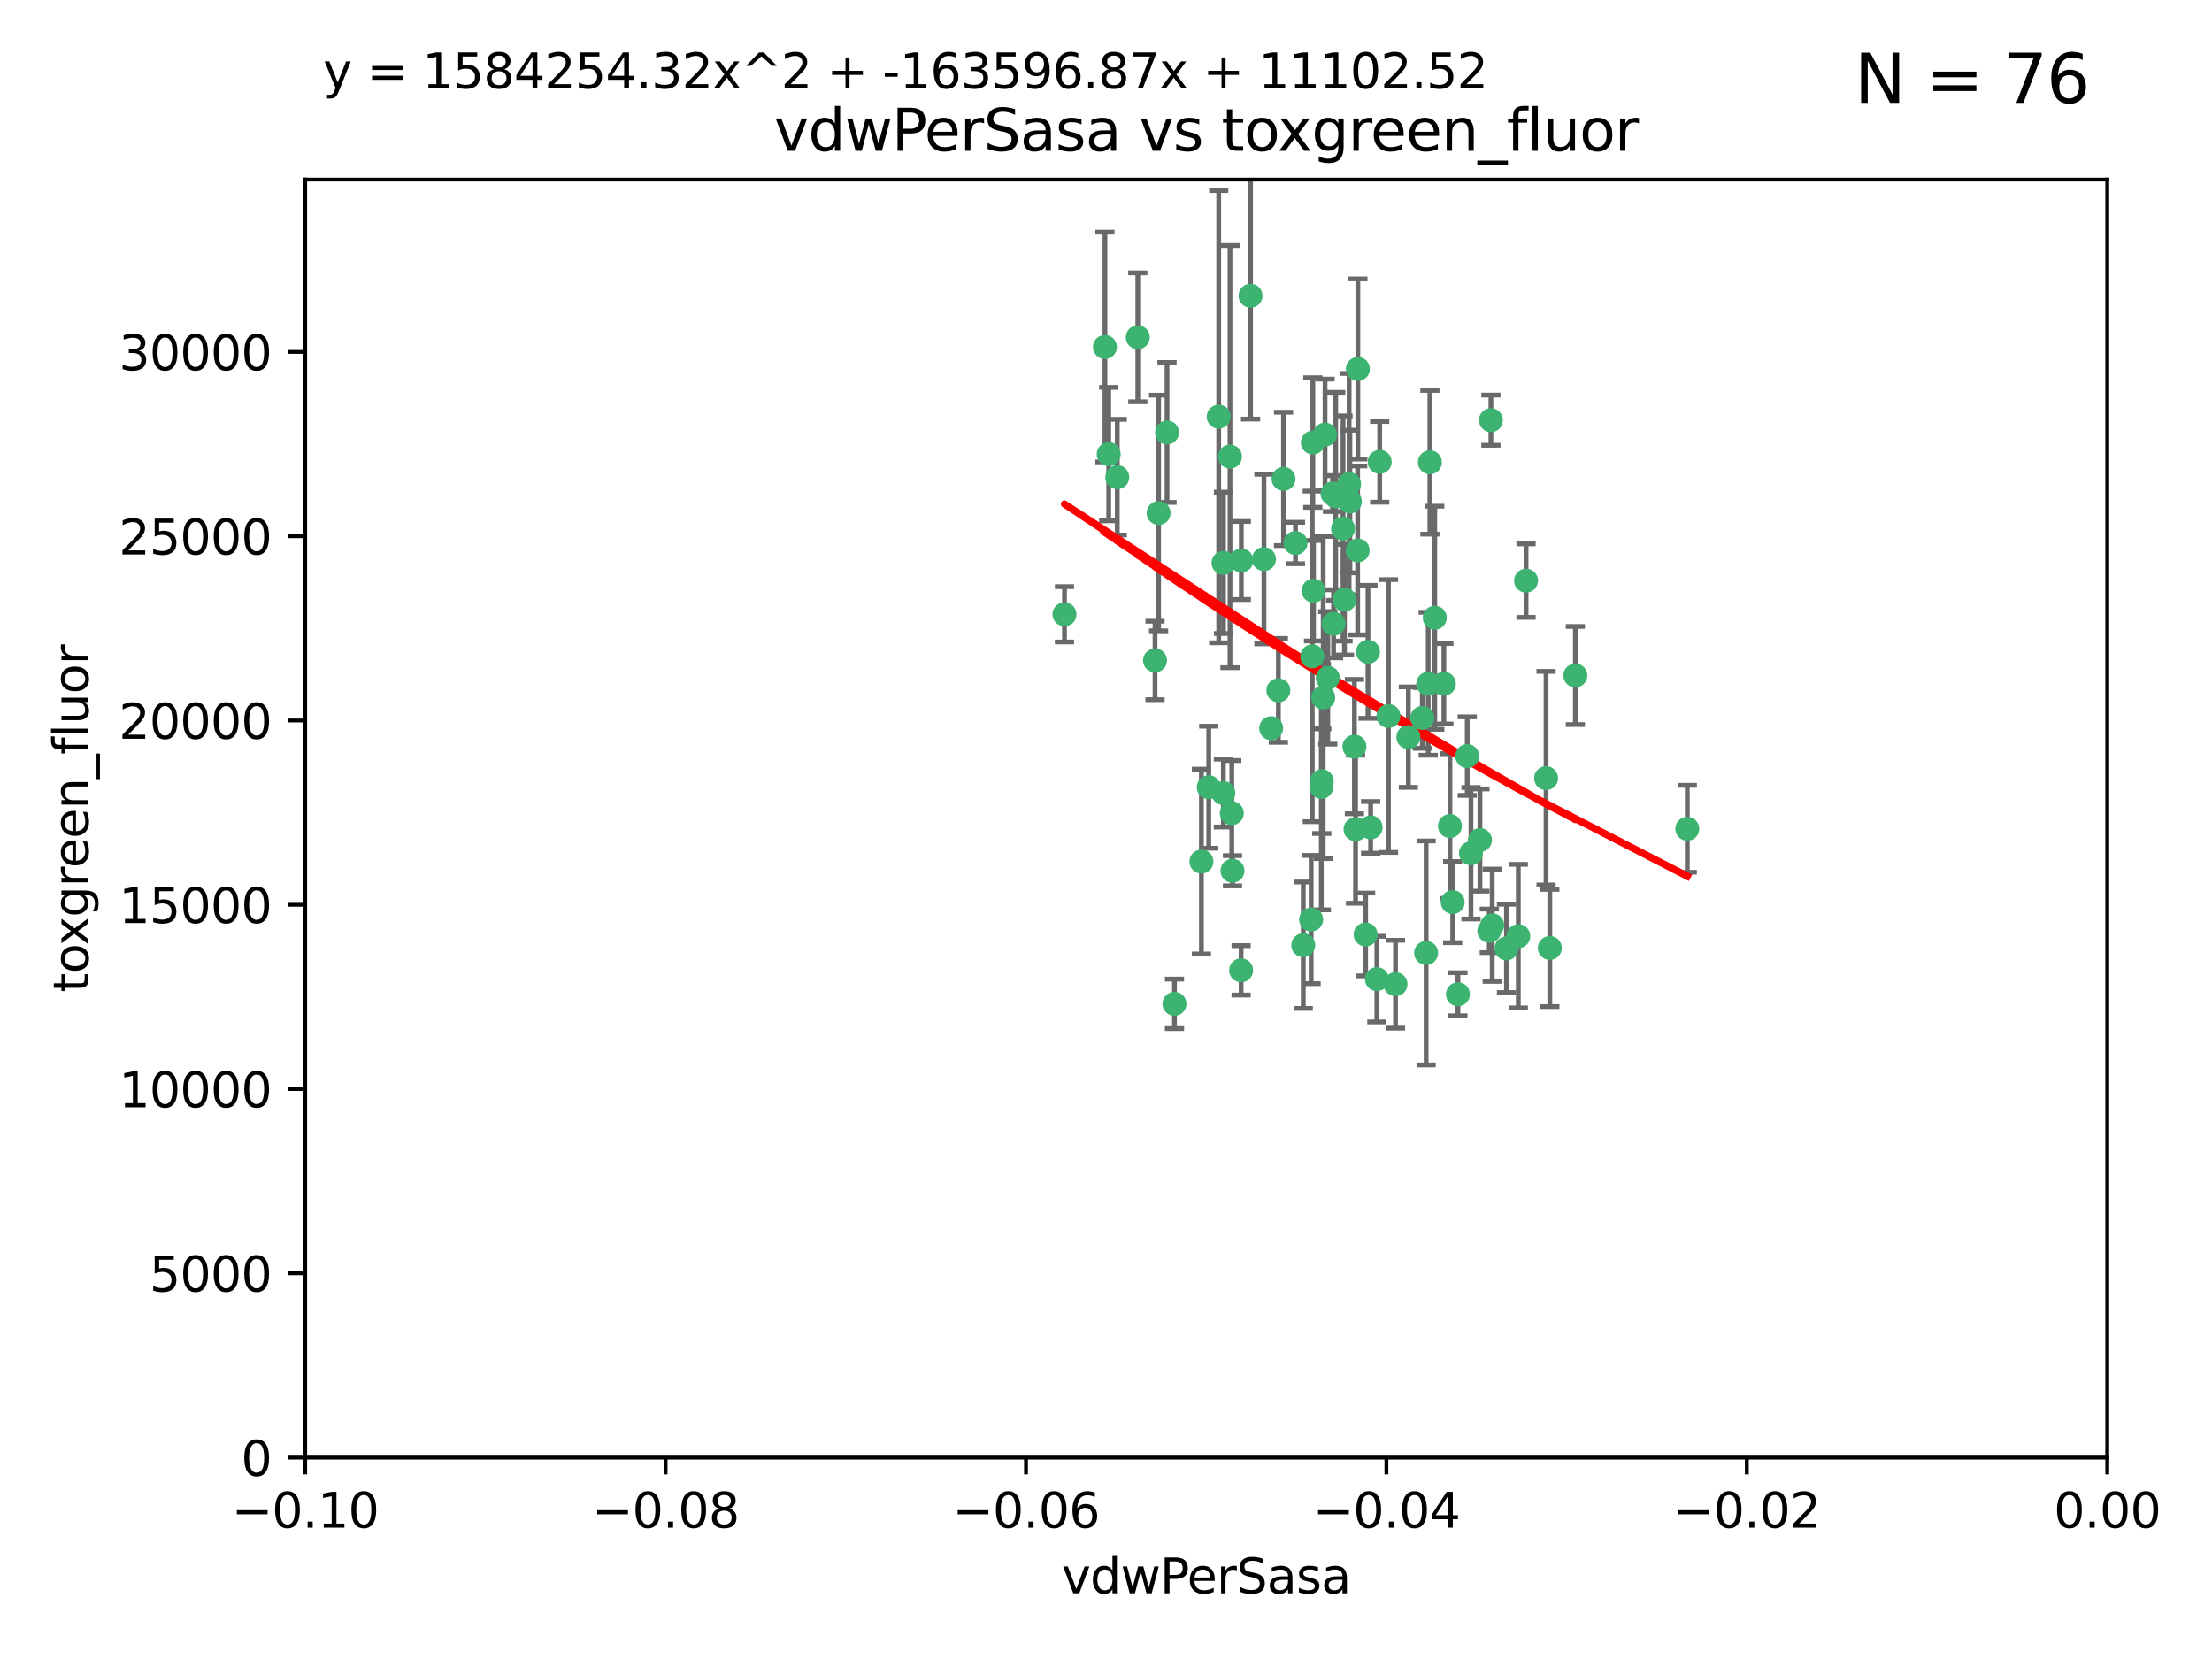 <?xml version="1.0" encoding="utf-8" standalone="no"?>
<!DOCTYPE svg PUBLIC "-//W3C//DTD SVG 1.1//EN"
  "http://www.w3.org/Graphics/SVG/1.1/DTD/svg11.dtd">
<svg xmlns:xlink="http://www.w3.org/1999/xlink" width="460.8pt" height="345.6pt" viewBox="0 0 460.8 345.6" xmlns="http://www.w3.org/2000/svg" version="1.1">
 <defs>
  <style type="text/css">*{stroke-linejoin: round; stroke-linecap: butt}</style>
 </defs>
 <g id="figure_1">
  <g id="patch_1">
   <path d="M 0 345.6 
L 460.8 345.6 
L 460.8 0 
L 0 0 
z
" style="fill: #ffffff"/>
  </g>
  <g id="axes_1">
   <g id="patch_2">
    <path d="M 63.571 303.64 
L 438.975 303.64 
L 438.975 37.411 
L 63.571 37.411 
z
" style="fill: #ffffff"/>
   </g>
   <g id="PathCollection_1">
    <defs>
     <path id="m6e84822302" d="M 0 1.118 
C 0.297 1.118 0.581 1 0.791 0.791 
C 1 0.581 1.118 0.297 1.118 0 
C 1.118 -0.297 1 -0.581 0.791 -0.791 
C 0.581 -1 0.297 -1.118 0 -1.118 
C -0.297 -1.118 -0.581 -1 -0.791 -0.791 
C -1 -0.581 -1.118 -0.297 -1.118 0 
C -1.118 0.297 -1 0.581 -0.791 0.791 
C -0.581 1 -0.297 1.118 0 1.118 
z
" style="stroke: #3cb371"/>
    </defs>
    <g clip-path="url(#pd16540ad0c)">
     <use xlink:href="#m6e84822302" x="230.178" y="72.294" style="fill: #3cb371; stroke: #3cb371"/>
     <use xlink:href="#m6e84822302" x="273.371" y="136.733" style="fill: #3cb371; stroke: #3cb371"/>
     <use xlink:href="#m6e84822302" x="273.49" y="92.187" style="fill: #3cb371; stroke: #3cb371"/>
     <use xlink:href="#m6e84822302" x="269.875" y="113.121" style="fill: #3cb371; stroke: #3cb371"/>
     <use xlink:href="#m6e84822302" x="267.381" y="99.763" style="fill: #3cb371; stroke: #3cb371"/>
     <use xlink:href="#m6e84822302" x="237.026" y="70.271" style="fill: #3cb371; stroke: #3cb371"/>
     <use xlink:href="#m6e84822302" x="284.977" y="135.791" style="fill: #3cb371; stroke: #3cb371"/>
     <use xlink:href="#m6e84822302" x="282.152" y="155.531" style="fill: #3cb371; stroke: #3cb371"/>
     <use xlink:href="#m6e84822302" x="273.633" y="123.063" style="fill: #3cb371; stroke: #3cb371"/>
     <use xlink:href="#m6e84822302" x="286.827" y="203.965" style="fill: #3cb371; stroke: #3cb371"/>
     <use xlink:href="#m6e84822302" x="264.81" y="151.693" style="fill: #3cb371; stroke: #3cb371"/>
     <use xlink:href="#m6e84822302" x="275.255" y="163.936" style="fill: #3cb371; stroke: #3cb371"/>
     <use xlink:href="#m6e84822302" x="281.206" y="104.476" style="fill: #3cb371; stroke: #3cb371"/>
     <use xlink:href="#m6e84822302" x="282.825" y="114.664" style="fill: #3cb371; stroke: #3cb371"/>
     <use xlink:href="#m6e84822302" x="266.309" y="143.815" style="fill: #3cb371; stroke: #3cb371"/>
     <use xlink:href="#m6e84822302" x="258.59" y="116.762" style="fill: #3cb371; stroke: #3cb371"/>
     <use xlink:href="#m6e84822302" x="282.869" y="76.865" style="fill: #3cb371; stroke: #3cb371"/>
     <use xlink:href="#m6e84822302" x="243.112" y="90.091" style="fill: #3cb371; stroke: #3cb371"/>
     <use xlink:href="#m6e84822302" x="260.513" y="61.614" style="fill: #3cb371; stroke: #3cb371"/>
     <use xlink:href="#m6e84822302" x="293.388" y="153.559" style="fill: #3cb371; stroke: #3cb371"/>
     <use xlink:href="#m6e84822302" x="277.586" y="102.821" style="fill: #3cb371; stroke: #3cb371"/>
     <use xlink:href="#m6e84822302" x="230.966" y="94.6" style="fill: #3cb371; stroke: #3cb371"/>
     <use xlink:href="#m6e84822302" x="275.349" y="162.741" style="fill: #3cb371; stroke: #3cb371"/>
     <use xlink:href="#m6e84822302" x="254.878" y="117.254" style="fill: #3cb371; stroke: #3cb371"/>
     <use xlink:href="#m6e84822302" x="244.665" y="209.121" style="fill: #3cb371; stroke: #3cb371"/>
     <use xlink:href="#m6e84822302" x="289.239" y="149.16" style="fill: #3cb371; stroke: #3cb371"/>
     <use xlink:href="#m6e84822302" x="221.75" y="127.973" style="fill: #3cb371; stroke: #3cb371"/>
     <use xlink:href="#m6e84822302" x="271.497" y="196.901" style="fill: #3cb371; stroke: #3cb371"/>
     <use xlink:href="#m6e84822302" x="282.387" y="172.74" style="fill: #3cb371; stroke: #3cb371"/>
     <use xlink:href="#m6e84822302" x="240.614" y="137.58" style="fill: #3cb371; stroke: #3cb371"/>
     <use xlink:href="#m6e84822302" x="297.524" y="142.442" style="fill: #3cb371; stroke: #3cb371"/>
     <use xlink:href="#m6e84822302" x="254.852" y="165.211" style="fill: #3cb371; stroke: #3cb371"/>
     <use xlink:href="#m6e84822302" x="276.03" y="90.534" style="fill: #3cb371; stroke: #3cb371"/>
     <use xlink:href="#m6e84822302" x="232.747" y="99.407" style="fill: #3cb371; stroke: #3cb371"/>
     <use xlink:href="#m6e84822302" x="296.296" y="149.553" style="fill: #3cb371; stroke: #3cb371"/>
     <use xlink:href="#m6e84822302" x="280.072" y="124.926" style="fill: #3cb371; stroke: #3cb371"/>
     <use xlink:href="#m6e84822302" x="281.041" y="100.862" style="fill: #3cb371; stroke: #3cb371"/>
     <use xlink:href="#m6e84822302" x="241.355" y="106.867" style="fill: #3cb371; stroke: #3cb371"/>
     <use xlink:href="#m6e84822302" x="279.78" y="110.098" style="fill: #3cb371; stroke: #3cb371"/>
     <use xlink:href="#m6e84822302" x="300.789" y="142.44" style="fill: #3cb371; stroke: #3cb371"/>
     <use xlink:href="#m6e84822302" x="253.879" y="86.8" style="fill: #3cb371; stroke: #3cb371"/>
     <use xlink:href="#m6e84822302" x="310.854" y="192.743" style="fill: #3cb371; stroke: #3cb371"/>
     <use xlink:href="#m6e84822302" x="297.873" y="96.298" style="fill: #3cb371; stroke: #3cb371"/>
     <use xlink:href="#m6e84822302" x="303.711" y="207.125" style="fill: #3cb371; stroke: #3cb371"/>
     <use xlink:href="#m6e84822302" x="278.246" y="103.401" style="fill: #3cb371; stroke: #3cb371"/>
     <use xlink:href="#m6e84822302" x="298.891" y="128.689" style="fill: #3cb371; stroke: #3cb371"/>
     <use xlink:href="#m6e84822302" x="302.623" y="187.922" style="fill: #3cb371; stroke: #3cb371"/>
     <use xlink:href="#m6e84822302" x="251.805" y="163.993" style="fill: #3cb371; stroke: #3cb371"/>
     <use xlink:href="#m6e84822302" x="256.233" y="95.121" style="fill: #3cb371; stroke: #3cb371"/>
     <use xlink:href="#m6e84822302" x="287.416" y="96.211" style="fill: #3cb371; stroke: #3cb371"/>
     <use xlink:href="#m6e84822302" x="258.546" y="202.138" style="fill: #3cb371; stroke: #3cb371"/>
     <use xlink:href="#m6e84822302" x="316.291" y="195.013" style="fill: #3cb371; stroke: #3cb371"/>
     <use xlink:href="#m6e84822302" x="276.606" y="141.216" style="fill: #3cb371; stroke: #3cb371"/>
     <use xlink:href="#m6e84822302" x="250.276" y="179.478" style="fill: #3cb371; stroke: #3cb371"/>
     <use xlink:href="#m6e84822302" x="256.606" y="169.397" style="fill: #3cb371; stroke: #3cb371"/>
     <use xlink:href="#m6e84822302" x="290.707" y="205.029" style="fill: #3cb371; stroke: #3cb371"/>
     <use xlink:href="#m6e84822302" x="322.856" y="197.478" style="fill: #3cb371; stroke: #3cb371"/>
     <use xlink:href="#m6e84822302" x="310.584" y="87.531" style="fill: #3cb371; stroke: #3cb371"/>
     <use xlink:href="#m6e84822302" x="305.654" y="157.513" style="fill: #3cb371; stroke: #3cb371"/>
     <use xlink:href="#m6e84822302" x="310.249" y="193.912" style="fill: #3cb371; stroke: #3cb371"/>
     <use xlink:href="#m6e84822302" x="284.484" y="194.673" style="fill: #3cb371; stroke: #3cb371"/>
     <use xlink:href="#m6e84822302" x="297.088" y="198.515" style="fill: #3cb371; stroke: #3cb371"/>
     <use xlink:href="#m6e84822302" x="306.429" y="177.75" style="fill: #3cb371; stroke: #3cb371"/>
     <use xlink:href="#m6e84822302" x="263.306" y="116.464" style="fill: #3cb371; stroke: #3cb371"/>
     <use xlink:href="#m6e84822302" x="308.3" y="174.998" style="fill: #3cb371; stroke: #3cb371"/>
     <use xlink:href="#m6e84822302" x="256.752" y="181.395" style="fill: #3cb371; stroke: #3cb371"/>
     <use xlink:href="#m6e84822302" x="302.048" y="172.082" style="fill: #3cb371; stroke: #3cb371"/>
     <use xlink:href="#m6e84822302" x="285.529" y="172.356" style="fill: #3cb371; stroke: #3cb371"/>
     <use xlink:href="#m6e84822302" x="273.135" y="191.554" style="fill: #3cb371; stroke: #3cb371"/>
     <use xlink:href="#m6e84822302" x="275.646" y="145.3" style="fill: #3cb371; stroke: #3cb371"/>
     <use xlink:href="#m6e84822302" x="277.804" y="129.947" style="fill: #3cb371; stroke: #3cb371"/>
     <use xlink:href="#m6e84822302" x="322.074" y="162.105" style="fill: #3cb371; stroke: #3cb371"/>
     <use xlink:href="#m6e84822302" x="328.173" y="140.722" style="fill: #3cb371; stroke: #3cb371"/>
     <use xlink:href="#m6e84822302" x="313.826" y="197.571" style="fill: #3cb371; stroke: #3cb371"/>
     <use xlink:href="#m6e84822302" x="317.903" y="120.958" style="fill: #3cb371; stroke: #3cb371"/>
     <use xlink:href="#m6e84822302" x="351.494" y="172.649" style="fill: #3cb371; stroke: #3cb371"/>
    </g>
   </g>
   <g id="matplotlib.axis_1">
    <g id="xtick_1">
     <g id="line2d_1">
      <defs>
       <path id="m7bf589d688" d="M 0 0 
L 0 3.5 
" style="stroke: #000000; stroke-width: 0.8"/>
      </defs>
      <g>
       <use xlink:href="#m7bf589d688" x="63.571" y="303.64" style="stroke: #000000; stroke-width: 0.8"/>
      </g>
     </g>
     <g id="text_1">
      <!-- −0.10 -->
      <g transform="translate(48.249 318.238)scale(0.1 -0.1)">
       <defs>
        <path id="DejaVuSans-2212" d="M 678 2272 
L 4684 2272 
L 4684 1741 
L 678 1741 
L 678 2272 
z
" transform="scale(0.016)"/>
        <path id="DejaVuSans-30" d="M 2034 4250 
Q 1547 4250 1301 3770 
Q 1056 3291 1056 2328 
Q 1056 1369 1301 889 
Q 1547 409 2034 409 
Q 2525 409 2770 889 
Q 3016 1369 3016 2328 
Q 3016 3291 2770 3770 
Q 2525 4250 2034 4250 
z
M 2034 4750 
Q 2819 4750 3233 4129 
Q 3647 3509 3647 2328 
Q 3647 1150 3233 529 
Q 2819 -91 2034 -91 
Q 1250 -91 836 529 
Q 422 1150 422 2328 
Q 422 3509 836 4129 
Q 1250 4750 2034 4750 
z
" transform="scale(0.016)"/>
        <path id="DejaVuSans-2e" d="M 684 794 
L 1344 794 
L 1344 0 
L 684 0 
L 684 794 
z
" transform="scale(0.016)"/>
        <path id="DejaVuSans-31" d="M 794 531 
L 1825 531 
L 1825 4091 
L 703 3866 
L 703 4441 
L 1819 4666 
L 2450 4666 
L 2450 531 
L 3481 531 
L 3481 0 
L 794 0 
L 794 531 
z
" transform="scale(0.016)"/>
       </defs>
       <use xlink:href="#DejaVuSans-2212"/>
       <use xlink:href="#DejaVuSans-30" x="83.789"/>
       <use xlink:href="#DejaVuSans-2e" x="147.412"/>
       <use xlink:href="#DejaVuSans-31" x="179.199"/>
       <use xlink:href="#DejaVuSans-30" x="242.822"/>
      </g>
     </g>
    </g>
    <g id="xtick_2">
     <g id="line2d_2">
      <g>
       <use xlink:href="#m7bf589d688" x="138.652" y="303.64" style="stroke: #000000; stroke-width: 0.8"/>
      </g>
     </g>
     <g id="text_2">
      <!-- −0.08 -->
      <g transform="translate(123.329 318.238)scale(0.1 -0.1)">
       <defs>
        <path id="DejaVuSans-38" d="M 2034 2216 
Q 1584 2216 1326 1975 
Q 1069 1734 1069 1313 
Q 1069 891 1326 650 
Q 1584 409 2034 409 
Q 2484 409 2743 651 
Q 3003 894 3003 1313 
Q 3003 1734 2745 1975 
Q 2488 2216 2034 2216 
z
M 1403 2484 
Q 997 2584 770 2862 
Q 544 3141 544 3541 
Q 544 4100 942 4425 
Q 1341 4750 2034 4750 
Q 2731 4750 3128 4425 
Q 3525 4100 3525 3541 
Q 3525 3141 3298 2862 
Q 3072 2584 2669 2484 
Q 3125 2378 3379 2068 
Q 3634 1759 3634 1313 
Q 3634 634 3220 271 
Q 2806 -91 2034 -91 
Q 1263 -91 848 271 
Q 434 634 434 1313 
Q 434 1759 690 2068 
Q 947 2378 1403 2484 
z
M 1172 3481 
Q 1172 3119 1398 2916 
Q 1625 2713 2034 2713 
Q 2441 2713 2670 2916 
Q 2900 3119 2900 3481 
Q 2900 3844 2670 4047 
Q 2441 4250 2034 4250 
Q 1625 4250 1398 4047 
Q 1172 3844 1172 3481 
z
" transform="scale(0.016)"/>
       </defs>
       <use xlink:href="#DejaVuSans-2212"/>
       <use xlink:href="#DejaVuSans-30" x="83.789"/>
       <use xlink:href="#DejaVuSans-2e" x="147.412"/>
       <use xlink:href="#DejaVuSans-30" x="179.199"/>
       <use xlink:href="#DejaVuSans-38" x="242.822"/>
      </g>
     </g>
    </g>
    <g id="xtick_3">
     <g id="line2d_3">
      <g>
       <use xlink:href="#m7bf589d688" x="213.733" y="303.64" style="stroke: #000000; stroke-width: 0.8"/>
      </g>
     </g>
     <g id="text_3">
      <!-- −0.06 -->
      <g transform="translate(198.41 318.238)scale(0.1 -0.1)">
       <defs>
        <path id="DejaVuSans-36" d="M 2113 2584 
Q 1688 2584 1439 2293 
Q 1191 2003 1191 1497 
Q 1191 994 1439 701 
Q 1688 409 2113 409 
Q 2538 409 2786 701 
Q 3034 994 3034 1497 
Q 3034 2003 2786 2293 
Q 2538 2584 2113 2584 
z
M 3366 4563 
L 3366 3988 
Q 3128 4100 2886 4159 
Q 2644 4219 2406 4219 
Q 1781 4219 1451 3797 
Q 1122 3375 1075 2522 
Q 1259 2794 1537 2939 
Q 1816 3084 2150 3084 
Q 2853 3084 3261 2657 
Q 3669 2231 3669 1497 
Q 3669 778 3244 343 
Q 2819 -91 2113 -91 
Q 1303 -91 875 529 
Q 447 1150 447 2328 
Q 447 3434 972 4092 
Q 1497 4750 2381 4750 
Q 2619 4750 2861 4703 
Q 3103 4656 3366 4563 
z
" transform="scale(0.016)"/>
       </defs>
       <use xlink:href="#DejaVuSans-2212"/>
       <use xlink:href="#DejaVuSans-30" x="83.789"/>
       <use xlink:href="#DejaVuSans-2e" x="147.412"/>
       <use xlink:href="#DejaVuSans-30" x="179.199"/>
       <use xlink:href="#DejaVuSans-36" x="242.822"/>
      </g>
     </g>
    </g>
    <g id="xtick_4">
     <g id="line2d_4">
      <g>
       <use xlink:href="#m7bf589d688" x="288.813" y="303.64" style="stroke: #000000; stroke-width: 0.8"/>
      </g>
     </g>
     <g id="text_4">
      <!-- −0.04 -->
      <g transform="translate(273.491 318.238)scale(0.1 -0.1)">
       <defs>
        <path id="DejaVuSans-34" d="M 2419 4116 
L 825 1625 
L 2419 1625 
L 2419 4116 
z
M 2253 4666 
L 3047 4666 
L 3047 1625 
L 3713 1625 
L 3713 1100 
L 3047 1100 
L 3047 0 
L 2419 0 
L 2419 1100 
L 313 1100 
L 313 1709 
L 2253 4666 
z
" transform="scale(0.016)"/>
       </defs>
       <use xlink:href="#DejaVuSans-2212"/>
       <use xlink:href="#DejaVuSans-30" x="83.789"/>
       <use xlink:href="#DejaVuSans-2e" x="147.412"/>
       <use xlink:href="#DejaVuSans-30" x="179.199"/>
       <use xlink:href="#DejaVuSans-34" x="242.822"/>
      </g>
     </g>
    </g>
    <g id="xtick_5">
     <g id="line2d_5">
      <g>
       <use xlink:href="#m7bf589d688" x="363.894" y="303.64" style="stroke: #000000; stroke-width: 0.8"/>
      </g>
     </g>
     <g id="text_5">
      <!-- −0.02 -->
      <g transform="translate(348.572 318.238)scale(0.1 -0.1)">
       <defs>
        <path id="DejaVuSans-32" d="M 1228 531 
L 3431 531 
L 3431 0 
L 469 0 
L 469 531 
Q 828 903 1448 1529 
Q 2069 2156 2228 2338 
Q 2531 2678 2651 2914 
Q 2772 3150 2772 3378 
Q 2772 3750 2511 3984 
Q 2250 4219 1831 4219 
Q 1534 4219 1204 4116 
Q 875 4013 500 3803 
L 500 4441 
Q 881 4594 1212 4672 
Q 1544 4750 1819 4750 
Q 2544 4750 2975 4387 
Q 3406 4025 3406 3419 
Q 3406 3131 3298 2873 
Q 3191 2616 2906 2266 
Q 2828 2175 2409 1742 
Q 1991 1309 1228 531 
z
" transform="scale(0.016)"/>
       </defs>
       <use xlink:href="#DejaVuSans-2212"/>
       <use xlink:href="#DejaVuSans-30" x="83.789"/>
       <use xlink:href="#DejaVuSans-2e" x="147.412"/>
       <use xlink:href="#DejaVuSans-30" x="179.199"/>
       <use xlink:href="#DejaVuSans-32" x="242.822"/>
      </g>
     </g>
    </g>
    <g id="xtick_6">
     <g id="line2d_6">
      <g>
       <use xlink:href="#m7bf589d688" x="438.975" y="303.64" style="stroke: #000000; stroke-width: 0.8"/>
      </g>
     </g>
     <g id="text_6">
      <!-- 0.00 -->
      <g transform="translate(427.842 318.238)scale(0.1 -0.1)">
       <use xlink:href="#DejaVuSans-30"/>
       <use xlink:href="#DejaVuSans-2e" x="63.623"/>
       <use xlink:href="#DejaVuSans-30" x="95.41"/>
       <use xlink:href="#DejaVuSans-30" x="159.033"/>
      </g>
     </g>
    </g>
    <g id="text_7">
     <!-- vdwPerSasa -->
     <g transform="translate(221.178 331.917)scale(0.1 -0.1)">
      <defs>
       <path id="DejaVuSans-76" d="M 191 3500 
L 800 3500 
L 1894 563 
L 2988 3500 
L 3597 3500 
L 2284 0 
L 1503 0 
L 191 3500 
z
" transform="scale(0.016)"/>
       <path id="DejaVuSans-64" d="M 2906 2969 
L 2906 4863 
L 3481 4863 
L 3481 0 
L 2906 0 
L 2906 525 
Q 2725 213 2448 61 
Q 2172 -91 1784 -91 
Q 1150 -91 751 415 
Q 353 922 353 1747 
Q 353 2572 751 3078 
Q 1150 3584 1784 3584 
Q 2172 3584 2448 3432 
Q 2725 3281 2906 2969 
z
M 947 1747 
Q 947 1113 1208 752 
Q 1469 391 1925 391 
Q 2381 391 2643 752 
Q 2906 1113 2906 1747 
Q 2906 2381 2643 2742 
Q 2381 3103 1925 3103 
Q 1469 3103 1208 2742 
Q 947 2381 947 1747 
z
" transform="scale(0.016)"/>
       <path id="DejaVuSans-77" d="M 269 3500 
L 844 3500 
L 1563 769 
L 2278 3500 
L 2956 3500 
L 3675 769 
L 4391 3500 
L 4966 3500 
L 4050 0 
L 3372 0 
L 2619 2869 
L 1863 0 
L 1184 0 
L 269 3500 
z
" transform="scale(0.016)"/>
       <path id="DejaVuSans-50" d="M 1259 4147 
L 1259 2394 
L 2053 2394 
Q 2494 2394 2734 2622 
Q 2975 2850 2975 3272 
Q 2975 3691 2734 3919 
Q 2494 4147 2053 4147 
L 1259 4147 
z
M 628 4666 
L 2053 4666 
Q 2838 4666 3239 4311 
Q 3641 3956 3641 3272 
Q 3641 2581 3239 2228 
Q 2838 1875 2053 1875 
L 1259 1875 
L 1259 0 
L 628 0 
L 628 4666 
z
" transform="scale(0.016)"/>
       <path id="DejaVuSans-65" d="M 3597 1894 
L 3597 1613 
L 953 1613 
Q 991 1019 1311 708 
Q 1631 397 2203 397 
Q 2534 397 2845 478 
Q 3156 559 3463 722 
L 3463 178 
Q 3153 47 2828 -22 
Q 2503 -91 2169 -91 
Q 1331 -91 842 396 
Q 353 884 353 1716 
Q 353 2575 817 3079 
Q 1281 3584 2069 3584 
Q 2775 3584 3186 3129 
Q 3597 2675 3597 1894 
z
M 3022 2063 
Q 3016 2534 2758 2815 
Q 2500 3097 2075 3097 
Q 1594 3097 1305 2825 
Q 1016 2553 972 2059 
L 3022 2063 
z
" transform="scale(0.016)"/>
       <path id="DejaVuSans-72" d="M 2631 2963 
Q 2534 3019 2420 3045 
Q 2306 3072 2169 3072 
Q 1681 3072 1420 2755 
Q 1159 2438 1159 1844 
L 1159 0 
L 581 0 
L 581 3500 
L 1159 3500 
L 1159 2956 
Q 1341 3275 1631 3429 
Q 1922 3584 2338 3584 
Q 2397 3584 2469 3576 
Q 2541 3569 2628 3553 
L 2631 2963 
z
" transform="scale(0.016)"/>
       <path id="DejaVuSans-53" d="M 3425 4513 
L 3425 3897 
Q 3066 4069 2747 4153 
Q 2428 4238 2131 4238 
Q 1616 4238 1336 4038 
Q 1056 3838 1056 3469 
Q 1056 3159 1242 3001 
Q 1428 2844 1947 2747 
L 2328 2669 
Q 3034 2534 3370 2195 
Q 3706 1856 3706 1288 
Q 3706 609 3251 259 
Q 2797 -91 1919 -91 
Q 1588 -91 1214 -16 
Q 841 59 441 206 
L 441 856 
Q 825 641 1194 531 
Q 1563 422 1919 422 
Q 2459 422 2753 634 
Q 3047 847 3047 1241 
Q 3047 1584 2836 1778 
Q 2625 1972 2144 2069 
L 1759 2144 
Q 1053 2284 737 2584 
Q 422 2884 422 3419 
Q 422 4038 858 4394 
Q 1294 4750 2059 4750 
Q 2388 4750 2728 4690 
Q 3069 4631 3425 4513 
z
" transform="scale(0.016)"/>
       <path id="DejaVuSans-61" d="M 2194 1759 
Q 1497 1759 1228 1600 
Q 959 1441 959 1056 
Q 959 750 1161 570 
Q 1363 391 1709 391 
Q 2188 391 2477 730 
Q 2766 1069 2766 1631 
L 2766 1759 
L 2194 1759 
z
M 3341 1997 
L 3341 0 
L 2766 0 
L 2766 531 
Q 2569 213 2275 61 
Q 1981 -91 1556 -91 
Q 1019 -91 701 211 
Q 384 513 384 1019 
Q 384 1609 779 1909 
Q 1175 2209 1959 2209 
L 2766 2209 
L 2766 2266 
Q 2766 2663 2505 2880 
Q 2244 3097 1772 3097 
Q 1472 3097 1187 3025 
Q 903 2953 641 2809 
L 641 3341 
Q 956 3463 1253 3523 
Q 1550 3584 1831 3584 
Q 2591 3584 2966 3190 
Q 3341 2797 3341 1997 
z
" transform="scale(0.016)"/>
       <path id="DejaVuSans-73" d="M 2834 3397 
L 2834 2853 
Q 2591 2978 2328 3040 
Q 2066 3103 1784 3103 
Q 1356 3103 1142 2972 
Q 928 2841 928 2578 
Q 928 2378 1081 2264 
Q 1234 2150 1697 2047 
L 1894 2003 
Q 2506 1872 2764 1633 
Q 3022 1394 3022 966 
Q 3022 478 2636 193 
Q 2250 -91 1575 -91 
Q 1294 -91 989 -36 
Q 684 19 347 128 
L 347 722 
Q 666 556 975 473 
Q 1284 391 1588 391 
Q 1994 391 2212 530 
Q 2431 669 2431 922 
Q 2431 1156 2273 1281 
Q 2116 1406 1581 1522 
L 1381 1569 
Q 847 1681 609 1914 
Q 372 2147 372 2553 
Q 372 3047 722 3315 
Q 1072 3584 1716 3584 
Q 2034 3584 2315 3537 
Q 2597 3491 2834 3397 
z
" transform="scale(0.016)"/>
      </defs>
      <use xlink:href="#DejaVuSans-76"/>
      <use xlink:href="#DejaVuSans-64" x="59.18"/>
      <use xlink:href="#DejaVuSans-77" x="122.656"/>
      <use xlink:href="#DejaVuSans-50" x="204.443"/>
      <use xlink:href="#DejaVuSans-65" x="261.121"/>
      <use xlink:href="#DejaVuSans-72" x="322.645"/>
      <use xlink:href="#DejaVuSans-53" x="363.758"/>
      <use xlink:href="#DejaVuSans-61" x="427.234"/>
      <use xlink:href="#DejaVuSans-73" x="488.514"/>
      <use xlink:href="#DejaVuSans-61" x="540.613"/>
     </g>
    </g>
   </g>
   <g id="matplotlib.axis_2">
    <g id="ytick_1">
     <g id="line2d_7">
      <defs>
       <path id="m5f7f4b08ec" d="M 0 0 
L -3.5 0 
" style="stroke: #000000; stroke-width: 0.8"/>
      </defs>
      <g>
       <use xlink:href="#m5f7f4b08ec" x="63.571" y="303.64" style="stroke: #000000; stroke-width: 0.8"/>
      </g>
     </g>
     <g id="text_8">
      <!-- 0 -->
      <g transform="translate(50.209 307.439)scale(0.1 -0.1)">
       <use xlink:href="#DejaVuSans-30"/>
      </g>
     </g>
    </g>
    <g id="ytick_2">
     <g id="line2d_8">
      <g>
       <use xlink:href="#m5f7f4b08ec" x="63.571" y="265.253" style="stroke: #000000; stroke-width: 0.8"/>
      </g>
     </g>
     <g id="text_9">
      <!-- 5000 -->
      <g transform="translate(31.121 269.052)scale(0.1 -0.1)">
       <defs>
        <path id="DejaVuSans-35" d="M 691 4666 
L 3169 4666 
L 3169 4134 
L 1269 4134 
L 1269 2991 
Q 1406 3038 1543 3061 
Q 1681 3084 1819 3084 
Q 2600 3084 3056 2656 
Q 3513 2228 3513 1497 
Q 3513 744 3044 326 
Q 2575 -91 1722 -91 
Q 1428 -91 1123 -41 
Q 819 9 494 109 
L 494 744 
Q 775 591 1075 516 
Q 1375 441 1709 441 
Q 2250 441 2565 725 
Q 2881 1009 2881 1497 
Q 2881 1984 2565 2268 
Q 2250 2553 1709 2553 
Q 1456 2553 1204 2497 
Q 953 2441 691 2322 
L 691 4666 
z
" transform="scale(0.016)"/>
       </defs>
       <use xlink:href="#DejaVuSans-35"/>
       <use xlink:href="#DejaVuSans-30" x="63.623"/>
       <use xlink:href="#DejaVuSans-30" x="127.246"/>
       <use xlink:href="#DejaVuSans-30" x="190.869"/>
      </g>
     </g>
    </g>
    <g id="ytick_3">
     <g id="line2d_9">
      <g>
       <use xlink:href="#m5f7f4b08ec" x="63.571" y="226.866" style="stroke: #000000; stroke-width: 0.8"/>
      </g>
     </g>
     <g id="text_10">
      <!-- 10000 -->
      <g transform="translate(24.759 230.665)scale(0.1 -0.1)">
       <use xlink:href="#DejaVuSans-31"/>
       <use xlink:href="#DejaVuSans-30" x="63.623"/>
       <use xlink:href="#DejaVuSans-30" x="127.246"/>
       <use xlink:href="#DejaVuSans-30" x="190.869"/>
       <use xlink:href="#DejaVuSans-30" x="254.492"/>
      </g>
     </g>
    </g>
    <g id="ytick_4">
     <g id="line2d_10">
      <g>
       <use xlink:href="#m5f7f4b08ec" x="63.571" y="188.479" style="stroke: #000000; stroke-width: 0.8"/>
      </g>
     </g>
     <g id="text_11">
      <!-- 15000 -->
      <g transform="translate(24.759 192.278)scale(0.1 -0.1)">
       <use xlink:href="#DejaVuSans-31"/>
       <use xlink:href="#DejaVuSans-35" x="63.623"/>
       <use xlink:href="#DejaVuSans-30" x="127.246"/>
       <use xlink:href="#DejaVuSans-30" x="190.869"/>
       <use xlink:href="#DejaVuSans-30" x="254.492"/>
      </g>
     </g>
    </g>
    <g id="ytick_5">
     <g id="line2d_11">
      <g>
       <use xlink:href="#m5f7f4b08ec" x="63.571" y="150.092" style="stroke: #000000; stroke-width: 0.8"/>
      </g>
     </g>
     <g id="text_12">
      <!-- 20000 -->
      <g transform="translate(24.759 153.891)scale(0.1 -0.1)">
       <use xlink:href="#DejaVuSans-32"/>
       <use xlink:href="#DejaVuSans-30" x="63.623"/>
       <use xlink:href="#DejaVuSans-30" x="127.246"/>
       <use xlink:href="#DejaVuSans-30" x="190.869"/>
       <use xlink:href="#DejaVuSans-30" x="254.492"/>
      </g>
     </g>
    </g>
    <g id="ytick_6">
     <g id="line2d_12">
      <g>
       <use xlink:href="#m5f7f4b08ec" x="63.571" y="111.705" style="stroke: #000000; stroke-width: 0.8"/>
      </g>
     </g>
     <g id="text_13">
      <!-- 25000 -->
      <g transform="translate(24.759 115.504)scale(0.1 -0.1)">
       <use xlink:href="#DejaVuSans-32"/>
       <use xlink:href="#DejaVuSans-35" x="63.623"/>
       <use xlink:href="#DejaVuSans-30" x="127.246"/>
       <use xlink:href="#DejaVuSans-30" x="190.869"/>
       <use xlink:href="#DejaVuSans-30" x="254.492"/>
      </g>
     </g>
    </g>
    <g id="ytick_7">
     <g id="line2d_13">
      <g>
       <use xlink:href="#m5f7f4b08ec" x="63.571" y="73.317" style="stroke: #000000; stroke-width: 0.8"/>
      </g>
     </g>
     <g id="text_14">
      <!-- 30000 -->
      <g transform="translate(24.759 77.117)scale(0.1 -0.1)">
       <defs>
        <path id="DejaVuSans-33" d="M 2597 2516 
Q 3050 2419 3304 2112 
Q 3559 1806 3559 1356 
Q 3559 666 3084 287 
Q 2609 -91 1734 -91 
Q 1441 -91 1130 -33 
Q 819 25 488 141 
L 488 750 
Q 750 597 1062 519 
Q 1375 441 1716 441 
Q 2309 441 2620 675 
Q 2931 909 2931 1356 
Q 2931 1769 2642 2001 
Q 2353 2234 1838 2234 
L 1294 2234 
L 1294 2753 
L 1863 2753 
Q 2328 2753 2575 2939 
Q 2822 3125 2822 3475 
Q 2822 3834 2567 4026 
Q 2313 4219 1838 4219 
Q 1578 4219 1281 4162 
Q 984 4106 628 3988 
L 628 4550 
Q 988 4650 1302 4700 
Q 1616 4750 1894 4750 
Q 2613 4750 3031 4423 
Q 3450 4097 3450 3541 
Q 3450 3153 3228 2886 
Q 3006 2619 2597 2516 
z
" transform="scale(0.016)"/>
       </defs>
       <use xlink:href="#DejaVuSans-33"/>
       <use xlink:href="#DejaVuSans-30" x="63.623"/>
       <use xlink:href="#DejaVuSans-30" x="127.246"/>
       <use xlink:href="#DejaVuSans-30" x="190.869"/>
       <use xlink:href="#DejaVuSans-30" x="254.492"/>
      </g>
     </g>
    </g>
    <g id="text_15">
     <!-- toxgreen_fluor -->
     <g transform="translate(18.401 206.72)rotate(-90)scale(0.1 -0.1)">
      <defs>
       <path id="DejaVuSans-74" d="M 1172 4494 
L 1172 3500 
L 2356 3500 
L 2356 3053 
L 1172 3053 
L 1172 1153 
Q 1172 725 1289 603 
Q 1406 481 1766 481 
L 2356 481 
L 2356 0 
L 1766 0 
Q 1100 0 847 248 
Q 594 497 594 1153 
L 594 3053 
L 172 3053 
L 172 3500 
L 594 3500 
L 594 4494 
L 1172 4494 
z
" transform="scale(0.016)"/>
       <path id="DejaVuSans-6f" d="M 1959 3097 
Q 1497 3097 1228 2736 
Q 959 2375 959 1747 
Q 959 1119 1226 758 
Q 1494 397 1959 397 
Q 2419 397 2687 759 
Q 2956 1122 2956 1747 
Q 2956 2369 2687 2733 
Q 2419 3097 1959 3097 
z
M 1959 3584 
Q 2709 3584 3137 3096 
Q 3566 2609 3566 1747 
Q 3566 888 3137 398 
Q 2709 -91 1959 -91 
Q 1206 -91 779 398 
Q 353 888 353 1747 
Q 353 2609 779 3096 
Q 1206 3584 1959 3584 
z
" transform="scale(0.016)"/>
       <path id="DejaVuSans-78" d="M 3513 3500 
L 2247 1797 
L 3578 0 
L 2900 0 
L 1881 1375 
L 863 0 
L 184 0 
L 1544 1831 
L 300 3500 
L 978 3500 
L 1906 2253 
L 2834 3500 
L 3513 3500 
z
" transform="scale(0.016)"/>
       <path id="DejaVuSans-67" d="M 2906 1791 
Q 2906 2416 2648 2759 
Q 2391 3103 1925 3103 
Q 1463 3103 1205 2759 
Q 947 2416 947 1791 
Q 947 1169 1205 825 
Q 1463 481 1925 481 
Q 2391 481 2648 825 
Q 2906 1169 2906 1791 
z
M 3481 434 
Q 3481 -459 3084 -895 
Q 2688 -1331 1869 -1331 
Q 1566 -1331 1297 -1286 
Q 1028 -1241 775 -1147 
L 775 -588 
Q 1028 -725 1275 -790 
Q 1522 -856 1778 -856 
Q 2344 -856 2625 -561 
Q 2906 -266 2906 331 
L 2906 616 
Q 2728 306 2450 153 
Q 2172 0 1784 0 
Q 1141 0 747 490 
Q 353 981 353 1791 
Q 353 2603 747 3093 
Q 1141 3584 1784 3584 
Q 2172 3584 2450 3431 
Q 2728 3278 2906 2969 
L 2906 3500 
L 3481 3500 
L 3481 434 
z
" transform="scale(0.016)"/>
       <path id="DejaVuSans-6e" d="M 3513 2113 
L 3513 0 
L 2938 0 
L 2938 2094 
Q 2938 2591 2744 2837 
Q 2550 3084 2163 3084 
Q 1697 3084 1428 2787 
Q 1159 2491 1159 1978 
L 1159 0 
L 581 0 
L 581 3500 
L 1159 3500 
L 1159 2956 
Q 1366 3272 1645 3428 
Q 1925 3584 2291 3584 
Q 2894 3584 3203 3211 
Q 3513 2838 3513 2113 
z
" transform="scale(0.016)"/>
       <path id="DejaVuSans-5f" d="M 3263 -1063 
L 3263 -1509 
L -63 -1509 
L -63 -1063 
L 3263 -1063 
z
" transform="scale(0.016)"/>
       <path id="DejaVuSans-66" d="M 2375 4863 
L 2375 4384 
L 1825 4384 
Q 1516 4384 1395 4259 
Q 1275 4134 1275 3809 
L 1275 3500 
L 2222 3500 
L 2222 3053 
L 1275 3053 
L 1275 0 
L 697 0 
L 697 3053 
L 147 3053 
L 147 3500 
L 697 3500 
L 697 3744 
Q 697 4328 969 4595 
Q 1241 4863 1831 4863 
L 2375 4863 
z
" transform="scale(0.016)"/>
       <path id="DejaVuSans-6c" d="M 603 4863 
L 1178 4863 
L 1178 0 
L 603 0 
L 603 4863 
z
" transform="scale(0.016)"/>
       <path id="DejaVuSans-75" d="M 544 1381 
L 544 3500 
L 1119 3500 
L 1119 1403 
Q 1119 906 1312 657 
Q 1506 409 1894 409 
Q 2359 409 2629 706 
Q 2900 1003 2900 1516 
L 2900 3500 
L 3475 3500 
L 3475 0 
L 2900 0 
L 2900 538 
Q 2691 219 2414 64 
Q 2138 -91 1772 -91 
Q 1169 -91 856 284 
Q 544 659 544 1381 
z
M 1991 3584 
L 1991 3584 
z
" transform="scale(0.016)"/>
      </defs>
      <use xlink:href="#DejaVuSans-74"/>
      <use xlink:href="#DejaVuSans-6f" x="39.209"/>
      <use xlink:href="#DejaVuSans-78" x="97.266"/>
      <use xlink:href="#DejaVuSans-67" x="156.445"/>
      <use xlink:href="#DejaVuSans-72" x="219.922"/>
      <use xlink:href="#DejaVuSans-65" x="258.785"/>
      <use xlink:href="#DejaVuSans-65" x="320.309"/>
      <use xlink:href="#DejaVuSans-6e" x="381.832"/>
      <use xlink:href="#DejaVuSans-5f" x="445.211"/>
      <use xlink:href="#DejaVuSans-66" x="495.211"/>
      <use xlink:href="#DejaVuSans-6c" x="530.416"/>
      <use xlink:href="#DejaVuSans-75" x="558.199"/>
      <use xlink:href="#DejaVuSans-6f" x="621.578"/>
      <use xlink:href="#DejaVuSans-72" x="682.76"/>
     </g>
    </g>
   </g>
   <g id="LineCollection_1">
    <path d="M 230.178 96.224 
L 230.178 48.364 
" clip-path="url(#pd16540ad0c)" style="fill: none; stroke: #696969"/>
    <path d="M 273.371 171.165 
L 273.371 102.302 
" clip-path="url(#pd16540ad0c)" style="fill: none; stroke: #696969"/>
    <path d="M 273.49 105.69 
L 273.49 78.685 
" clip-path="url(#pd16540ad0c)" style="fill: none; stroke: #696969"/>
    <path d="M 269.875 117.435 
L 269.875 108.807 
" clip-path="url(#pd16540ad0c)" style="fill: none; stroke: #696969"/>
    <path d="M 267.381 113.651 
L 267.381 85.875 
" clip-path="url(#pd16540ad0c)" style="fill: none; stroke: #696969"/>
    <path d="M 237.026 83.696 
L 237.026 56.846 
" clip-path="url(#pd16540ad0c)" style="fill: none; stroke: #696969"/>
    <path d="M 284.977 149.644 
L 284.977 121.939 
" clip-path="url(#pd16540ad0c)" style="fill: none; stroke: #696969"/>
    <path d="M 282.152 169.522 
L 282.152 141.54 
" clip-path="url(#pd16540ad0c)" style="fill: none; stroke: #696969"/>
    <path d="M 273.633 133.529 
L 273.633 112.598 
" clip-path="url(#pd16540ad0c)" style="fill: none; stroke: #696969"/>
    <path d="M 286.827 212.882 
L 286.827 195.047 
" clip-path="url(#pd16540ad0c)" style="fill: none; stroke: #696969"/>
    <path d="M 264.81 152.217 
L 264.81 151.168 
" clip-path="url(#pd16540ad0c)" style="fill: none; stroke: #696969"/>
    <path d="M 275.255 189.529 
L 275.255 138.343 
" clip-path="url(#pd16540ad0c)" style="fill: none; stroke: #696969"/>
    <path d="M 281.206 119.328 
L 281.206 89.623 
" clip-path="url(#pd16540ad0c)" style="fill: none; stroke: #696969"/>
    <path d="M 282.825 132.255 
L 282.825 97.072 
" clip-path="url(#pd16540ad0c)" style="fill: none; stroke: #696969"/>
    <path d="M 266.309 154.632 
L 266.309 132.999 
" clip-path="url(#pd16540ad0c)" style="fill: none; stroke: #696969"/>
    <path d="M 258.59 124.89 
L 258.59 108.635 
" clip-path="url(#pd16540ad0c)" style="fill: none; stroke: #696969"/>
    <path d="M 282.869 95.625 
L 282.869 58.105 
" clip-path="url(#pd16540ad0c)" style="fill: none; stroke: #696969"/>
    <path d="M 243.112 104.662 
L 243.112 75.52 
" clip-path="url(#pd16540ad0c)" style="fill: none; stroke: #696969"/>
    <path d="M 260.513 87.306 
L 260.513 35.922 
" clip-path="url(#pd16540ad0c)" style="fill: none; stroke: #696969"/>
    <path d="M 293.388 164.019 
L 293.388 143.098 
" clip-path="url(#pd16540ad0c)" style="fill: none; stroke: #696969"/>
    <path d="M 277.586 106.565 
L 277.586 99.077 
" clip-path="url(#pd16540ad0c)" style="fill: none; stroke: #696969"/>
    <path d="M 230.966 108.495 
L 230.966 80.704 
" clip-path="url(#pd16540ad0c)" style="fill: none; stroke: #696969"/>
    <path d="M 275.349 173.639 
L 275.349 151.843 
" clip-path="url(#pd16540ad0c)" style="fill: none; stroke: #696969"/>
    <path d="M 254.878 131.975 
L 254.878 102.532 
" clip-path="url(#pd16540ad0c)" style="fill: none; stroke: #696969"/>
    <path d="M 244.665 214.275 
L 244.665 203.967 
" clip-path="url(#pd16540ad0c)" style="fill: none; stroke: #696969"/>
    <path d="M 289.239 177.569 
L 289.239 120.752 
" clip-path="url(#pd16540ad0c)" style="fill: none; stroke: #696969"/>
    <path d="M 221.75 133.734 
L 221.75 122.212 
" clip-path="url(#pd16540ad0c)" style="fill: none; stroke: #696969"/>
    <path d="M 271.497 210.068 
L 271.497 183.734 
" clip-path="url(#pd16540ad0c)" style="fill: none; stroke: #696969"/>
    <path d="M 282.387 188.163 
L 282.387 157.316 
" clip-path="url(#pd16540ad0c)" style="fill: none; stroke: #696969"/>
    <path d="M 240.614 145.75 
L 240.614 129.411 
" clip-path="url(#pd16540ad0c)" style="fill: none; stroke: #696969"/>
    <path d="M 297.524 157.326 
L 297.524 127.559 
" clip-path="url(#pd16540ad0c)" style="fill: none; stroke: #696969"/>
    <path d="M 254.852 172.279 
L 254.852 158.142 
" clip-path="url(#pd16540ad0c)" style="fill: none; stroke: #696969"/>
    <path d="M 276.03 102.091 
L 276.03 78.978 
" clip-path="url(#pd16540ad0c)" style="fill: none; stroke: #696969"/>
    <path d="M 232.747 111.46 
L 232.747 87.355 
" clip-path="url(#pd16540ad0c)" style="fill: none; stroke: #696969"/>
    <path d="M 296.296 155.89 
L 296.296 143.216 
" clip-path="url(#pd16540ad0c)" style="fill: none; stroke: #696969"/>
    <path d="M 280.072 136.454 
L 280.072 113.398 
" clip-path="url(#pd16540ad0c)" style="fill: none; stroke: #696969"/>
    <path d="M 281.041 123.923 
L 281.041 77.801 
" clip-path="url(#pd16540ad0c)" style="fill: none; stroke: #696969"/>
    <path d="M 241.355 131.412 
L 241.355 82.321 
" clip-path="url(#pd16540ad0c)" style="fill: none; stroke: #696969"/>
    <path d="M 279.78 133.552 
L 279.78 86.644 
" clip-path="url(#pd16540ad0c)" style="fill: none; stroke: #696969"/>
    <path d="M 300.789 150.817 
L 300.789 134.064 
" clip-path="url(#pd16540ad0c)" style="fill: none; stroke: #696969"/>
    <path d="M 253.879 133.906 
L 253.879 39.694 
" clip-path="url(#pd16540ad0c)" style="fill: none; stroke: #696969"/>
    <path d="M 310.854 204.435 
L 310.854 181.052 
" clip-path="url(#pd16540ad0c)" style="fill: none; stroke: #696969"/>
    <path d="M 297.873 111.272 
L 297.873 81.324 
" clip-path="url(#pd16540ad0c)" style="fill: none; stroke: #696969"/>
    <path d="M 303.711 211.613 
L 303.711 202.636 
" clip-path="url(#pd16540ad0c)" style="fill: none; stroke: #696969"/>
    <path d="M 278.246 125.071 
L 278.246 81.732 
" clip-path="url(#pd16540ad0c)" style="fill: none; stroke: #696969"/>
    <path d="M 298.891 151.927 
L 298.891 105.45 
" clip-path="url(#pd16540ad0c)" style="fill: none; stroke: #696969"/>
    <path d="M 302.623 196.374 
L 302.623 179.47 
" clip-path="url(#pd16540ad0c)" style="fill: none; stroke: #696969"/>
    <path d="M 251.805 176.705 
L 251.805 151.281 
" clip-path="url(#pd16540ad0c)" style="fill: none; stroke: #696969"/>
    <path d="M 256.233 139.091 
L 256.233 51.151 
" clip-path="url(#pd16540ad0c)" style="fill: none; stroke: #696969"/>
    <path d="M 287.416 104.619 
L 287.416 87.804 
" clip-path="url(#pd16540ad0c)" style="fill: none; stroke: #696969"/>
    <path d="M 258.546 207.288 
L 258.546 196.989 
" clip-path="url(#pd16540ad0c)" style="fill: none; stroke: #696969"/>
    <path d="M 316.291 209.965 
L 316.291 180.06 
" clip-path="url(#pd16540ad0c)" style="fill: none; stroke: #696969"/>
    <path d="M 276.606 155.019 
L 276.606 127.413 
" clip-path="url(#pd16540ad0c)" style="fill: none; stroke: #696969"/>
    <path d="M 250.276 198.728 
L 250.276 160.228 
" clip-path="url(#pd16540ad0c)" style="fill: none; stroke: #696969"/>
    <path d="M 256.606 180.358 
L 256.606 158.436 
" clip-path="url(#pd16540ad0c)" style="fill: none; stroke: #696969"/>
    <path d="M 290.707 214.186 
L 290.707 195.873 
" clip-path="url(#pd16540ad0c)" style="fill: none; stroke: #696969"/>
    <path d="M 322.856 209.686 
L 322.856 185.269 
" clip-path="url(#pd16540ad0c)" style="fill: none; stroke: #696969"/>
    <path d="M 310.584 92.76 
L 310.584 82.303 
" clip-path="url(#pd16540ad0c)" style="fill: none; stroke: #696969"/>
    <path d="M 305.654 165.694 
L 305.654 149.332 
" clip-path="url(#pd16540ad0c)" style="fill: none; stroke: #696969"/>
    <path d="M 310.249 198.445 
L 310.249 189.38 
" clip-path="url(#pd16540ad0c)" style="fill: none; stroke: #696969"/>
    <path d="M 284.484 203.301 
L 284.484 186.045 
" clip-path="url(#pd16540ad0c)" style="fill: none; stroke: #696969"/>
    <path d="M 297.088 221.849 
L 297.088 175.181 
" clip-path="url(#pd16540ad0c)" style="fill: none; stroke: #696969"/>
    <path d="M 306.429 191.442 
L 306.429 164.057 
" clip-path="url(#pd16540ad0c)" style="fill: none; stroke: #696969"/>
    <path d="M 263.306 134.122 
L 263.306 98.805 
" clip-path="url(#pd16540ad0c)" style="fill: none; stroke: #696969"/>
    <path d="M 308.3 185.644 
L 308.3 164.352 
" clip-path="url(#pd16540ad0c)" style="fill: none; stroke: #696969"/>
    <path d="M 256.752 184.542 
L 256.752 178.247 
" clip-path="url(#pd16540ad0c)" style="fill: none; stroke: #696969"/>
    <path d="M 302.048 187.16 
L 302.048 157.004 
" clip-path="url(#pd16540ad0c)" style="fill: none; stroke: #696969"/>
    <path d="M 285.529 177.734 
L 285.529 166.978 
" clip-path="url(#pd16540ad0c)" style="fill: none; stroke: #696969"/>
    <path d="M 273.135 204.905 
L 273.135 178.202 
" clip-path="url(#pd16540ad0c)" style="fill: none; stroke: #696969"/>
    <path d="M 275.646 178.855 
L 275.646 111.745 
" clip-path="url(#pd16540ad0c)" style="fill: none; stroke: #696969"/>
    <path d="M 277.804 137.038 
L 277.804 122.856 
" clip-path="url(#pd16540ad0c)" style="fill: none; stroke: #696969"/>
    <path d="M 322.074 184.351 
L 322.074 139.86 
" clip-path="url(#pd16540ad0c)" style="fill: none; stroke: #696969"/>
    <path d="M 328.173 150.938 
L 328.173 130.506 
" clip-path="url(#pd16540ad0c)" style="fill: none; stroke: #696969"/>
    <path d="M 313.826 206.772 
L 313.826 188.371 
" clip-path="url(#pd16540ad0c)" style="fill: none; stroke: #696969"/>
    <path d="M 317.903 128.612 
L 317.903 113.304 
" clip-path="url(#pd16540ad0c)" style="fill: none; stroke: #696969"/>
    <path d="M 351.494 181.707 
L 351.494 163.591 
" clip-path="url(#pd16540ad0c)" style="fill: none; stroke: #696969"/>
   </g>
   <g id="line2d_14">
    <defs>
     <path id="m8aaa70e670" d="M 2 0 
L -2 -0 
" style="stroke: #696969"/>
    </defs>
    <g clip-path="url(#pd16540ad0c)">
     <use xlink:href="#m8aaa70e670" x="230.178" y="96.224" style="fill: #696969; stroke: #696969"/>
     <use xlink:href="#m8aaa70e670" x="273.371" y="171.165" style="fill: #696969; stroke: #696969"/>
     <use xlink:href="#m8aaa70e670" x="273.49" y="105.69" style="fill: #696969; stroke: #696969"/>
     <use xlink:href="#m8aaa70e670" x="269.875" y="117.435" style="fill: #696969; stroke: #696969"/>
     <use xlink:href="#m8aaa70e670" x="267.381" y="113.651" style="fill: #696969; stroke: #696969"/>
     <use xlink:href="#m8aaa70e670" x="237.026" y="83.696" style="fill: #696969; stroke: #696969"/>
     <use xlink:href="#m8aaa70e670" x="284.977" y="149.644" style="fill: #696969; stroke: #696969"/>
     <use xlink:href="#m8aaa70e670" x="282.152" y="169.522" style="fill: #696969; stroke: #696969"/>
     <use xlink:href="#m8aaa70e670" x="273.633" y="133.529" style="fill: #696969; stroke: #696969"/>
     <use xlink:href="#m8aaa70e670" x="286.827" y="212.882" style="fill: #696969; stroke: #696969"/>
     <use xlink:href="#m8aaa70e670" x="264.81" y="152.217" style="fill: #696969; stroke: #696969"/>
     <use xlink:href="#m8aaa70e670" x="275.255" y="189.529" style="fill: #696969; stroke: #696969"/>
     <use xlink:href="#m8aaa70e670" x="281.206" y="119.328" style="fill: #696969; stroke: #696969"/>
     <use xlink:href="#m8aaa70e670" x="282.825" y="132.255" style="fill: #696969; stroke: #696969"/>
     <use xlink:href="#m8aaa70e670" x="266.309" y="154.632" style="fill: #696969; stroke: #696969"/>
     <use xlink:href="#m8aaa70e670" x="258.59" y="124.89" style="fill: #696969; stroke: #696969"/>
     <use xlink:href="#m8aaa70e670" x="282.869" y="95.625" style="fill: #696969; stroke: #696969"/>
     <use xlink:href="#m8aaa70e670" x="243.112" y="104.662" style="fill: #696969; stroke: #696969"/>
     <use xlink:href="#m8aaa70e670" x="260.513" y="87.306" style="fill: #696969; stroke: #696969"/>
     <use xlink:href="#m8aaa70e670" x="293.388" y="164.019" style="fill: #696969; stroke: #696969"/>
     <use xlink:href="#m8aaa70e670" x="277.586" y="106.565" style="fill: #696969; stroke: #696969"/>
     <use xlink:href="#m8aaa70e670" x="230.966" y="108.495" style="fill: #696969; stroke: #696969"/>
     <use xlink:href="#m8aaa70e670" x="275.349" y="173.639" style="fill: #696969; stroke: #696969"/>
     <use xlink:href="#m8aaa70e670" x="254.878" y="131.975" style="fill: #696969; stroke: #696969"/>
     <use xlink:href="#m8aaa70e670" x="244.665" y="214.275" style="fill: #696969; stroke: #696969"/>
     <use xlink:href="#m8aaa70e670" x="289.239" y="177.569" style="fill: #696969; stroke: #696969"/>
     <use xlink:href="#m8aaa70e670" x="221.75" y="133.734" style="fill: #696969; stroke: #696969"/>
     <use xlink:href="#m8aaa70e670" x="271.497" y="210.068" style="fill: #696969; stroke: #696969"/>
     <use xlink:href="#m8aaa70e670" x="282.387" y="188.163" style="fill: #696969; stroke: #696969"/>
     <use xlink:href="#m8aaa70e670" x="240.614" y="145.75" style="fill: #696969; stroke: #696969"/>
     <use xlink:href="#m8aaa70e670" x="297.524" y="157.326" style="fill: #696969; stroke: #696969"/>
     <use xlink:href="#m8aaa70e670" x="254.852" y="172.279" style="fill: #696969; stroke: #696969"/>
     <use xlink:href="#m8aaa70e670" x="276.03" y="102.091" style="fill: #696969; stroke: #696969"/>
     <use xlink:href="#m8aaa70e670" x="232.747" y="111.46" style="fill: #696969; stroke: #696969"/>
     <use xlink:href="#m8aaa70e670" x="296.296" y="155.89" style="fill: #696969; stroke: #696969"/>
     <use xlink:href="#m8aaa70e670" x="280.072" y="136.454" style="fill: #696969; stroke: #696969"/>
     <use xlink:href="#m8aaa70e670" x="281.041" y="123.923" style="fill: #696969; stroke: #696969"/>
     <use xlink:href="#m8aaa70e670" x="241.355" y="131.412" style="fill: #696969; stroke: #696969"/>
     <use xlink:href="#m8aaa70e670" x="279.78" y="133.552" style="fill: #696969; stroke: #696969"/>
     <use xlink:href="#m8aaa70e670" x="300.789" y="150.817" style="fill: #696969; stroke: #696969"/>
     <use xlink:href="#m8aaa70e670" x="253.879" y="133.906" style="fill: #696969; stroke: #696969"/>
     <use xlink:href="#m8aaa70e670" x="310.854" y="204.435" style="fill: #696969; stroke: #696969"/>
     <use xlink:href="#m8aaa70e670" x="297.873" y="111.272" style="fill: #696969; stroke: #696969"/>
     <use xlink:href="#m8aaa70e670" x="303.711" y="211.613" style="fill: #696969; stroke: #696969"/>
     <use xlink:href="#m8aaa70e670" x="278.246" y="125.071" style="fill: #696969; stroke: #696969"/>
     <use xlink:href="#m8aaa70e670" x="298.891" y="151.927" style="fill: #696969; stroke: #696969"/>
     <use xlink:href="#m8aaa70e670" x="302.623" y="196.374" style="fill: #696969; stroke: #696969"/>
     <use xlink:href="#m8aaa70e670" x="251.805" y="176.705" style="fill: #696969; stroke: #696969"/>
     <use xlink:href="#m8aaa70e670" x="256.233" y="139.091" style="fill: #696969; stroke: #696969"/>
     <use xlink:href="#m8aaa70e670" x="287.416" y="104.619" style="fill: #696969; stroke: #696969"/>
     <use xlink:href="#m8aaa70e670" x="258.546" y="207.288" style="fill: #696969; stroke: #696969"/>
     <use xlink:href="#m8aaa70e670" x="316.291" y="209.965" style="fill: #696969; stroke: #696969"/>
     <use xlink:href="#m8aaa70e670" x="276.606" y="155.019" style="fill: #696969; stroke: #696969"/>
     <use xlink:href="#m8aaa70e670" x="250.276" y="198.728" style="fill: #696969; stroke: #696969"/>
     <use xlink:href="#m8aaa70e670" x="256.606" y="180.358" style="fill: #696969; stroke: #696969"/>
     <use xlink:href="#m8aaa70e670" x="290.707" y="214.186" style="fill: #696969; stroke: #696969"/>
     <use xlink:href="#m8aaa70e670" x="322.856" y="209.686" style="fill: #696969; stroke: #696969"/>
     <use xlink:href="#m8aaa70e670" x="310.584" y="92.76" style="fill: #696969; stroke: #696969"/>
     <use xlink:href="#m8aaa70e670" x="305.654" y="165.694" style="fill: #696969; stroke: #696969"/>
     <use xlink:href="#m8aaa70e670" x="310.249" y="198.445" style="fill: #696969; stroke: #696969"/>
     <use xlink:href="#m8aaa70e670" x="284.484" y="203.301" style="fill: #696969; stroke: #696969"/>
     <use xlink:href="#m8aaa70e670" x="297.088" y="221.849" style="fill: #696969; stroke: #696969"/>
     <use xlink:href="#m8aaa70e670" x="306.429" y="191.442" style="fill: #696969; stroke: #696969"/>
     <use xlink:href="#m8aaa70e670" x="263.306" y="134.122" style="fill: #696969; stroke: #696969"/>
     <use xlink:href="#m8aaa70e670" x="308.3" y="185.644" style="fill: #696969; stroke: #696969"/>
     <use xlink:href="#m8aaa70e670" x="256.752" y="184.542" style="fill: #696969; stroke: #696969"/>
     <use xlink:href="#m8aaa70e670" x="302.048" y="187.16" style="fill: #696969; stroke: #696969"/>
     <use xlink:href="#m8aaa70e670" x="285.529" y="177.734" style="fill: #696969; stroke: #696969"/>
     <use xlink:href="#m8aaa70e670" x="273.135" y="204.905" style="fill: #696969; stroke: #696969"/>
     <use xlink:href="#m8aaa70e670" x="275.646" y="178.855" style="fill: #696969; stroke: #696969"/>
     <use xlink:href="#m8aaa70e670" x="277.804" y="137.038" style="fill: #696969; stroke: #696969"/>
     <use xlink:href="#m8aaa70e670" x="322.074" y="184.351" style="fill: #696969; stroke: #696969"/>
     <use xlink:href="#m8aaa70e670" x="328.173" y="150.938" style="fill: #696969; stroke: #696969"/>
     <use xlink:href="#m8aaa70e670" x="313.826" y="206.772" style="fill: #696969; stroke: #696969"/>
     <use xlink:href="#m8aaa70e670" x="317.903" y="128.612" style="fill: #696969; stroke: #696969"/>
     <use xlink:href="#m8aaa70e670" x="351.494" y="181.707" style="fill: #696969; stroke: #696969"/>
    </g>
   </g>
   <g id="line2d_15">
    <g clip-path="url(#pd16540ad0c)">
     <use xlink:href="#m8aaa70e670" x="230.178" y="48.364" style="fill: #696969; stroke: #696969"/>
     <use xlink:href="#m8aaa70e670" x="273.371" y="102.302" style="fill: #696969; stroke: #696969"/>
     <use xlink:href="#m8aaa70e670" x="273.49" y="78.685" style="fill: #696969; stroke: #696969"/>
     <use xlink:href="#m8aaa70e670" x="269.875" y="108.807" style="fill: #696969; stroke: #696969"/>
     <use xlink:href="#m8aaa70e670" x="267.381" y="85.875" style="fill: #696969; stroke: #696969"/>
     <use xlink:href="#m8aaa70e670" x="237.026" y="56.846" style="fill: #696969; stroke: #696969"/>
     <use xlink:href="#m8aaa70e670" x="284.977" y="121.939" style="fill: #696969; stroke: #696969"/>
     <use xlink:href="#m8aaa70e670" x="282.152" y="141.54" style="fill: #696969; stroke: #696969"/>
     <use xlink:href="#m8aaa70e670" x="273.633" y="112.598" style="fill: #696969; stroke: #696969"/>
     <use xlink:href="#m8aaa70e670" x="286.827" y="195.047" style="fill: #696969; stroke: #696969"/>
     <use xlink:href="#m8aaa70e670" x="264.81" y="151.168" style="fill: #696969; stroke: #696969"/>
     <use xlink:href="#m8aaa70e670" x="275.255" y="138.343" style="fill: #696969; stroke: #696969"/>
     <use xlink:href="#m8aaa70e670" x="281.206" y="89.623" style="fill: #696969; stroke: #696969"/>
     <use xlink:href="#m8aaa70e670" x="282.825" y="97.072" style="fill: #696969; stroke: #696969"/>
     <use xlink:href="#m8aaa70e670" x="266.309" y="132.999" style="fill: #696969; stroke: #696969"/>
     <use xlink:href="#m8aaa70e670" x="258.59" y="108.635" style="fill: #696969; stroke: #696969"/>
     <use xlink:href="#m8aaa70e670" x="282.869" y="58.105" style="fill: #696969; stroke: #696969"/>
     <use xlink:href="#m8aaa70e670" x="243.112" y="75.52" style="fill: #696969; stroke: #696969"/>
     <use xlink:href="#m8aaa70e670" x="260.513" y="35.922" style="fill: #696969; stroke: #696969"/>
     <use xlink:href="#m8aaa70e670" x="293.388" y="143.098" style="fill: #696969; stroke: #696969"/>
     <use xlink:href="#m8aaa70e670" x="277.586" y="99.077" style="fill: #696969; stroke: #696969"/>
     <use xlink:href="#m8aaa70e670" x="230.966" y="80.704" style="fill: #696969; stroke: #696969"/>
     <use xlink:href="#m8aaa70e670" x="275.349" y="151.843" style="fill: #696969; stroke: #696969"/>
     <use xlink:href="#m8aaa70e670" x="254.878" y="102.532" style="fill: #696969; stroke: #696969"/>
     <use xlink:href="#m8aaa70e670" x="244.665" y="203.967" style="fill: #696969; stroke: #696969"/>
     <use xlink:href="#m8aaa70e670" x="289.239" y="120.752" style="fill: #696969; stroke: #696969"/>
     <use xlink:href="#m8aaa70e670" x="221.75" y="122.212" style="fill: #696969; stroke: #696969"/>
     <use xlink:href="#m8aaa70e670" x="271.497" y="183.734" style="fill: #696969; stroke: #696969"/>
     <use xlink:href="#m8aaa70e670" x="282.387" y="157.316" style="fill: #696969; stroke: #696969"/>
     <use xlink:href="#m8aaa70e670" x="240.614" y="129.411" style="fill: #696969; stroke: #696969"/>
     <use xlink:href="#m8aaa70e670" x="297.524" y="127.559" style="fill: #696969; stroke: #696969"/>
     <use xlink:href="#m8aaa70e670" x="254.852" y="158.142" style="fill: #696969; stroke: #696969"/>
     <use xlink:href="#m8aaa70e670" x="276.03" y="78.978" style="fill: #696969; stroke: #696969"/>
     <use xlink:href="#m8aaa70e670" x="232.747" y="87.355" style="fill: #696969; stroke: #696969"/>
     <use xlink:href="#m8aaa70e670" x="296.296" y="143.216" style="fill: #696969; stroke: #696969"/>
     <use xlink:href="#m8aaa70e670" x="280.072" y="113.398" style="fill: #696969; stroke: #696969"/>
     <use xlink:href="#m8aaa70e670" x="281.041" y="77.801" style="fill: #696969; stroke: #696969"/>
     <use xlink:href="#m8aaa70e670" x="241.355" y="82.321" style="fill: #696969; stroke: #696969"/>
     <use xlink:href="#m8aaa70e670" x="279.78" y="86.644" style="fill: #696969; stroke: #696969"/>
     <use xlink:href="#m8aaa70e670" x="300.789" y="134.064" style="fill: #696969; stroke: #696969"/>
     <use xlink:href="#m8aaa70e670" x="253.879" y="39.694" style="fill: #696969; stroke: #696969"/>
     <use xlink:href="#m8aaa70e670" x="310.854" y="181.052" style="fill: #696969; stroke: #696969"/>
     <use xlink:href="#m8aaa70e670" x="297.873" y="81.324" style="fill: #696969; stroke: #696969"/>
     <use xlink:href="#m8aaa70e670" x="303.711" y="202.636" style="fill: #696969; stroke: #696969"/>
     <use xlink:href="#m8aaa70e670" x="278.246" y="81.732" style="fill: #696969; stroke: #696969"/>
     <use xlink:href="#m8aaa70e670" x="298.891" y="105.45" style="fill: #696969; stroke: #696969"/>
     <use xlink:href="#m8aaa70e670" x="302.623" y="179.47" style="fill: #696969; stroke: #696969"/>
     <use xlink:href="#m8aaa70e670" x="251.805" y="151.281" style="fill: #696969; stroke: #696969"/>
     <use xlink:href="#m8aaa70e670" x="256.233" y="51.151" style="fill: #696969; stroke: #696969"/>
     <use xlink:href="#m8aaa70e670" x="287.416" y="87.804" style="fill: #696969; stroke: #696969"/>
     <use xlink:href="#m8aaa70e670" x="258.546" y="196.989" style="fill: #696969; stroke: #696969"/>
     <use xlink:href="#m8aaa70e670" x="316.291" y="180.06" style="fill: #696969; stroke: #696969"/>
     <use xlink:href="#m8aaa70e670" x="276.606" y="127.413" style="fill: #696969; stroke: #696969"/>
     <use xlink:href="#m8aaa70e670" x="250.276" y="160.228" style="fill: #696969; stroke: #696969"/>
     <use xlink:href="#m8aaa70e670" x="256.606" y="158.436" style="fill: #696969; stroke: #696969"/>
     <use xlink:href="#m8aaa70e670" x="290.707" y="195.873" style="fill: #696969; stroke: #696969"/>
     <use xlink:href="#m8aaa70e670" x="322.856" y="185.269" style="fill: #696969; stroke: #696969"/>
     <use xlink:href="#m8aaa70e670" x="310.584" y="82.303" style="fill: #696969; stroke: #696969"/>
     <use xlink:href="#m8aaa70e670" x="305.654" y="149.332" style="fill: #696969; stroke: #696969"/>
     <use xlink:href="#m8aaa70e670" x="310.249" y="189.38" style="fill: #696969; stroke: #696969"/>
     <use xlink:href="#m8aaa70e670" x="284.484" y="186.045" style="fill: #696969; stroke: #696969"/>
     <use xlink:href="#m8aaa70e670" x="297.088" y="175.181" style="fill: #696969; stroke: #696969"/>
     <use xlink:href="#m8aaa70e670" x="306.429" y="164.057" style="fill: #696969; stroke: #696969"/>
     <use xlink:href="#m8aaa70e670" x="263.306" y="98.805" style="fill: #696969; stroke: #696969"/>
     <use xlink:href="#m8aaa70e670" x="308.3" y="164.352" style="fill: #696969; stroke: #696969"/>
     <use xlink:href="#m8aaa70e670" x="256.752" y="178.247" style="fill: #696969; stroke: #696969"/>
     <use xlink:href="#m8aaa70e670" x="302.048" y="157.004" style="fill: #696969; stroke: #696969"/>
     <use xlink:href="#m8aaa70e670" x="285.529" y="166.978" style="fill: #696969; stroke: #696969"/>
     <use xlink:href="#m8aaa70e670" x="273.135" y="178.202" style="fill: #696969; stroke: #696969"/>
     <use xlink:href="#m8aaa70e670" x="275.646" y="111.745" style="fill: #696969; stroke: #696969"/>
     <use xlink:href="#m8aaa70e670" x="277.804" y="122.856" style="fill: #696969; stroke: #696969"/>
     <use xlink:href="#m8aaa70e670" x="322.074" y="139.86" style="fill: #696969; stroke: #696969"/>
     <use xlink:href="#m8aaa70e670" x="328.173" y="130.506" style="fill: #696969; stroke: #696969"/>
     <use xlink:href="#m8aaa70e670" x="313.826" y="188.371" style="fill: #696969; stroke: #696969"/>
     <use xlink:href="#m8aaa70e670" x="317.903" y="113.304" style="fill: #696969; stroke: #696969"/>
     <use xlink:href="#m8aaa70e670" x="351.494" y="163.591" style="fill: #696969; stroke: #696969"/>
    </g>
   </g>
   <g id="line2d_16">
    <path d="M 230.178 110.917 
L 273.371 139.325 
L 273.49 139.399 
L 269.875 137.146 
L 267.381 135.578 
L 237.026 115.636 
L 284.977 146.41 
L 282.152 144.707 
L 273.633 139.488 
L 286.827 147.518 
L 264.81 133.951 
L 275.255 140.491 
L 281.206 144.134 
L 282.825 145.114 
L 266.309 134.901 
L 258.59 129.966 
L 282.869 145.14 
L 243.112 119.761 
L 260.513 131.205 
L 293.388 151.399 
L 277.586 141.925 
L 230.966 111.464 
L 275.349 140.549 
L 254.878 127.557 
L 244.665 120.804 
L 289.239 148.953 
L 221.75 104.998 
L 271.497 138.159 
L 282.387 144.849 
L 240.614 118.076 
L 297.524 153.807 
L 254.852 127.539 
L 276.03 140.969 
L 232.747 112.697 
L 296.296 153.095 
L 280.072 143.444 
L 281.041 144.033 
L 241.355 118.577 
L 279.78 143.266 
L 300.789 155.687 
L 253.879 126.904 
L 310.854 161.368 
L 297.873 154.009 
L 303.711 157.355 
L 278.246 142.329 
L 298.891 154.597 
L 302.623 156.736 
L 251.805 125.544 
L 256.233 128.439 
L 287.416 147.869 
L 258.546 129.938 
L 316.291 164.364 
L 276.606 141.323 
L 250.276 124.536 
L 256.606 128.682 
L 290.707 149.822 
L 322.856 167.914 
L 310.584 161.218 
L 305.654 158.455 
L 310.249 161.032 
L 284.484 146.114 
L 297.088 153.555 
L 306.429 158.892 
L 263.306 132.994 
L 308.3 159.944 
L 256.752 128.776 
L 302.048 156.408 
L 285.529 146.741 
L 273.135 139.179 
L 275.646 140.733 
L 277.804 142.059 
L 322.074 167.495 
L 328.173 170.734 
L 313.826 163.012 
L 317.903 165.242 
L 351.494 182.528 
" clip-path="url(#pd16540ad0c)" style="fill: none; stroke: #ff0000; stroke-width: 1.5; stroke-linecap: square"/>
   </g>
   <g id="line2d_17">
    <defs>
     <path id="m1f4e1ad0b5" d="M 0 2 
C 0.53 2 1.039 1.789 1.414 1.414 
C 1.789 1.039 2 0.53 2 0 
C 2 -0.53 1.789 -1.039 1.414 -1.414 
C 1.039 -1.789 0.53 -2 0 -2 
C -0.53 -2 -1.039 -1.789 -1.414 -1.414 
C -1.789 -1.039 -2 -0.53 -2 0 
C -2 0.53 -1.789 1.039 -1.414 1.414 
C -1.039 1.789 -0.53 2 0 2 
z
" style="stroke: #3cb371"/>
    </defs>
    <g clip-path="url(#pd16540ad0c)">
     <use xlink:href="#m1f4e1ad0b5" x="230.178" y="72.294" style="fill: #3cb371; stroke: #3cb371"/>
     <use xlink:href="#m1f4e1ad0b5" x="273.371" y="136.733" style="fill: #3cb371; stroke: #3cb371"/>
     <use xlink:href="#m1f4e1ad0b5" x="273.49" y="92.187" style="fill: #3cb371; stroke: #3cb371"/>
     <use xlink:href="#m1f4e1ad0b5" x="269.875" y="113.121" style="fill: #3cb371; stroke: #3cb371"/>
     <use xlink:href="#m1f4e1ad0b5" x="267.381" y="99.763" style="fill: #3cb371; stroke: #3cb371"/>
     <use xlink:href="#m1f4e1ad0b5" x="237.026" y="70.271" style="fill: #3cb371; stroke: #3cb371"/>
     <use xlink:href="#m1f4e1ad0b5" x="284.977" y="135.791" style="fill: #3cb371; stroke: #3cb371"/>
     <use xlink:href="#m1f4e1ad0b5" x="282.152" y="155.531" style="fill: #3cb371; stroke: #3cb371"/>
     <use xlink:href="#m1f4e1ad0b5" x="273.633" y="123.063" style="fill: #3cb371; stroke: #3cb371"/>
     <use xlink:href="#m1f4e1ad0b5" x="286.827" y="203.965" style="fill: #3cb371; stroke: #3cb371"/>
     <use xlink:href="#m1f4e1ad0b5" x="264.81" y="151.693" style="fill: #3cb371; stroke: #3cb371"/>
     <use xlink:href="#m1f4e1ad0b5" x="275.255" y="163.936" style="fill: #3cb371; stroke: #3cb371"/>
     <use xlink:href="#m1f4e1ad0b5" x="281.206" y="104.476" style="fill: #3cb371; stroke: #3cb371"/>
     <use xlink:href="#m1f4e1ad0b5" x="282.825" y="114.664" style="fill: #3cb371; stroke: #3cb371"/>
     <use xlink:href="#m1f4e1ad0b5" x="266.309" y="143.815" style="fill: #3cb371; stroke: #3cb371"/>
     <use xlink:href="#m1f4e1ad0b5" x="258.59" y="116.762" style="fill: #3cb371; stroke: #3cb371"/>
     <use xlink:href="#m1f4e1ad0b5" x="282.869" y="76.865" style="fill: #3cb371; stroke: #3cb371"/>
     <use xlink:href="#m1f4e1ad0b5" x="243.112" y="90.091" style="fill: #3cb371; stroke: #3cb371"/>
     <use xlink:href="#m1f4e1ad0b5" x="260.513" y="61.614" style="fill: #3cb371; stroke: #3cb371"/>
     <use xlink:href="#m1f4e1ad0b5" x="293.388" y="153.559" style="fill: #3cb371; stroke: #3cb371"/>
     <use xlink:href="#m1f4e1ad0b5" x="277.586" y="102.821" style="fill: #3cb371; stroke: #3cb371"/>
     <use xlink:href="#m1f4e1ad0b5" x="230.966" y="94.6" style="fill: #3cb371; stroke: #3cb371"/>
     <use xlink:href="#m1f4e1ad0b5" x="275.349" y="162.741" style="fill: #3cb371; stroke: #3cb371"/>
     <use xlink:href="#m1f4e1ad0b5" x="254.878" y="117.254" style="fill: #3cb371; stroke: #3cb371"/>
     <use xlink:href="#m1f4e1ad0b5" x="244.665" y="209.121" style="fill: #3cb371; stroke: #3cb371"/>
     <use xlink:href="#m1f4e1ad0b5" x="289.239" y="149.16" style="fill: #3cb371; stroke: #3cb371"/>
     <use xlink:href="#m1f4e1ad0b5" x="221.75" y="127.973" style="fill: #3cb371; stroke: #3cb371"/>
     <use xlink:href="#m1f4e1ad0b5" x="271.497" y="196.901" style="fill: #3cb371; stroke: #3cb371"/>
     <use xlink:href="#m1f4e1ad0b5" x="282.387" y="172.74" style="fill: #3cb371; stroke: #3cb371"/>
     <use xlink:href="#m1f4e1ad0b5" x="240.614" y="137.58" style="fill: #3cb371; stroke: #3cb371"/>
     <use xlink:href="#m1f4e1ad0b5" x="297.524" y="142.442" style="fill: #3cb371; stroke: #3cb371"/>
     <use xlink:href="#m1f4e1ad0b5" x="254.852" y="165.211" style="fill: #3cb371; stroke: #3cb371"/>
     <use xlink:href="#m1f4e1ad0b5" x="276.03" y="90.534" style="fill: #3cb371; stroke: #3cb371"/>
     <use xlink:href="#m1f4e1ad0b5" x="232.747" y="99.407" style="fill: #3cb371; stroke: #3cb371"/>
     <use xlink:href="#m1f4e1ad0b5" x="296.296" y="149.553" style="fill: #3cb371; stroke: #3cb371"/>
     <use xlink:href="#m1f4e1ad0b5" x="280.072" y="124.926" style="fill: #3cb371; stroke: #3cb371"/>
     <use xlink:href="#m1f4e1ad0b5" x="281.041" y="100.862" style="fill: #3cb371; stroke: #3cb371"/>
     <use xlink:href="#m1f4e1ad0b5" x="241.355" y="106.867" style="fill: #3cb371; stroke: #3cb371"/>
     <use xlink:href="#m1f4e1ad0b5" x="279.78" y="110.098" style="fill: #3cb371; stroke: #3cb371"/>
     <use xlink:href="#m1f4e1ad0b5" x="300.789" y="142.44" style="fill: #3cb371; stroke: #3cb371"/>
     <use xlink:href="#m1f4e1ad0b5" x="253.879" y="86.8" style="fill: #3cb371; stroke: #3cb371"/>
     <use xlink:href="#m1f4e1ad0b5" x="310.854" y="192.743" style="fill: #3cb371; stroke: #3cb371"/>
     <use xlink:href="#m1f4e1ad0b5" x="297.873" y="96.298" style="fill: #3cb371; stroke: #3cb371"/>
     <use xlink:href="#m1f4e1ad0b5" x="303.711" y="207.125" style="fill: #3cb371; stroke: #3cb371"/>
     <use xlink:href="#m1f4e1ad0b5" x="278.246" y="103.401" style="fill: #3cb371; stroke: #3cb371"/>
     <use xlink:href="#m1f4e1ad0b5" x="298.891" y="128.689" style="fill: #3cb371; stroke: #3cb371"/>
     <use xlink:href="#m1f4e1ad0b5" x="302.623" y="187.922" style="fill: #3cb371; stroke: #3cb371"/>
     <use xlink:href="#m1f4e1ad0b5" x="251.805" y="163.993" style="fill: #3cb371; stroke: #3cb371"/>
     <use xlink:href="#m1f4e1ad0b5" x="256.233" y="95.121" style="fill: #3cb371; stroke: #3cb371"/>
     <use xlink:href="#m1f4e1ad0b5" x="287.416" y="96.211" style="fill: #3cb371; stroke: #3cb371"/>
     <use xlink:href="#m1f4e1ad0b5" x="258.546" y="202.138" style="fill: #3cb371; stroke: #3cb371"/>
     <use xlink:href="#m1f4e1ad0b5" x="316.291" y="195.013" style="fill: #3cb371; stroke: #3cb371"/>
     <use xlink:href="#m1f4e1ad0b5" x="276.606" y="141.216" style="fill: #3cb371; stroke: #3cb371"/>
     <use xlink:href="#m1f4e1ad0b5" x="250.276" y="179.478" style="fill: #3cb371; stroke: #3cb371"/>
     <use xlink:href="#m1f4e1ad0b5" x="256.606" y="169.397" style="fill: #3cb371; stroke: #3cb371"/>
     <use xlink:href="#m1f4e1ad0b5" x="290.707" y="205.029" style="fill: #3cb371; stroke: #3cb371"/>
     <use xlink:href="#m1f4e1ad0b5" x="322.856" y="197.478" style="fill: #3cb371; stroke: #3cb371"/>
     <use xlink:href="#m1f4e1ad0b5" x="310.584" y="87.531" style="fill: #3cb371; stroke: #3cb371"/>
     <use xlink:href="#m1f4e1ad0b5" x="305.654" y="157.513" style="fill: #3cb371; stroke: #3cb371"/>
     <use xlink:href="#m1f4e1ad0b5" x="310.249" y="193.912" style="fill: #3cb371; stroke: #3cb371"/>
     <use xlink:href="#m1f4e1ad0b5" x="284.484" y="194.673" style="fill: #3cb371; stroke: #3cb371"/>
     <use xlink:href="#m1f4e1ad0b5" x="297.088" y="198.515" style="fill: #3cb371; stroke: #3cb371"/>
     <use xlink:href="#m1f4e1ad0b5" x="306.429" y="177.75" style="fill: #3cb371; stroke: #3cb371"/>
     <use xlink:href="#m1f4e1ad0b5" x="263.306" y="116.464" style="fill: #3cb371; stroke: #3cb371"/>
     <use xlink:href="#m1f4e1ad0b5" x="308.3" y="174.998" style="fill: #3cb371; stroke: #3cb371"/>
     <use xlink:href="#m1f4e1ad0b5" x="256.752" y="181.395" style="fill: #3cb371; stroke: #3cb371"/>
     <use xlink:href="#m1f4e1ad0b5" x="302.048" y="172.082" style="fill: #3cb371; stroke: #3cb371"/>
     <use xlink:href="#m1f4e1ad0b5" x="285.529" y="172.356" style="fill: #3cb371; stroke: #3cb371"/>
     <use xlink:href="#m1f4e1ad0b5" x="273.135" y="191.554" style="fill: #3cb371; stroke: #3cb371"/>
     <use xlink:href="#m1f4e1ad0b5" x="275.646" y="145.3" style="fill: #3cb371; stroke: #3cb371"/>
     <use xlink:href="#m1f4e1ad0b5" x="277.804" y="129.947" style="fill: #3cb371; stroke: #3cb371"/>
     <use xlink:href="#m1f4e1ad0b5" x="322.074" y="162.105" style="fill: #3cb371; stroke: #3cb371"/>
     <use xlink:href="#m1f4e1ad0b5" x="328.173" y="140.722" style="fill: #3cb371; stroke: #3cb371"/>
     <use xlink:href="#m1f4e1ad0b5" x="313.826" y="197.571" style="fill: #3cb371; stroke: #3cb371"/>
     <use xlink:href="#m1f4e1ad0b5" x="317.903" y="120.958" style="fill: #3cb371; stroke: #3cb371"/>
     <use xlink:href="#m1f4e1ad0b5" x="351.494" y="172.649" style="fill: #3cb371; stroke: #3cb371"/>
    </g>
   </g>
   <g id="patch_3">
    <path d="M 63.571 303.64 
L 63.571 37.411 
" style="fill: none; stroke: #000000; stroke-width: 0.8; stroke-linejoin: miter; stroke-linecap: square"/>
   </g>
   <g id="patch_4">
    <path d="M 438.975 303.64 
L 438.975 37.411 
" style="fill: none; stroke: #000000; stroke-width: 0.8; stroke-linejoin: miter; stroke-linecap: square"/>
   </g>
   <g id="patch_5">
    <path d="M 63.571 303.64 
L 438.975 303.64 
" style="fill: none; stroke: #000000; stroke-width: 0.8; stroke-linejoin: miter; stroke-linecap: square"/>
   </g>
   <g id="patch_6">
    <path d="M 63.571 37.411 
L 438.975 37.411 
" style="fill: none; stroke: #000000; stroke-width: 0.8; stroke-linejoin: miter; stroke-linecap: square"/>
   </g>
   <g id="text_16">
    <!-- N = 76 -->
    <g transform="translate(386.302 21.426)scale(0.14 -0.14)">
     <defs>
      <path id="DejaVuSans-4e" d="M 628 4666 
L 1478 4666 
L 3547 763 
L 3547 4666 
L 4159 4666 
L 4159 0 
L 3309 0 
L 1241 3903 
L 1241 0 
L 628 0 
L 628 4666 
z
" transform="scale(0.016)"/>
      <path id="DejaVuSans-20" transform="scale(0.016)"/>
      <path id="DejaVuSans-3d" d="M 678 2906 
L 4684 2906 
L 4684 2381 
L 678 2381 
L 678 2906 
z
M 678 1631 
L 4684 1631 
L 4684 1100 
L 678 1100 
L 678 1631 
z
" transform="scale(0.016)"/>
      <path id="DejaVuSans-37" d="M 525 4666 
L 3525 4666 
L 3525 4397 
L 1831 0 
L 1172 0 
L 2766 4134 
L 525 4134 
L 525 4666 
z
" transform="scale(0.016)"/>
     </defs>
     <use xlink:href="#DejaVuSans-4e"/>
     <use xlink:href="#DejaVuSans-20" x="74.805"/>
     <use xlink:href="#DejaVuSans-3d" x="106.592"/>
     <use xlink:href="#DejaVuSans-20" x="190.381"/>
     <use xlink:href="#DejaVuSans-37" x="222.168"/>
     <use xlink:href="#DejaVuSans-36" x="285.791"/>
    </g>
   </g>
   <g id="text_17">
    <!-- y = 1584254.32x^2 + -163596.87x + 11102.52 -->
    <g transform="translate(67.325 18.387)scale(0.1 -0.1)">
     <defs>
      <path id="DejaVuSans-79" d="M 2059 -325 
Q 1816 -950 1584 -1140 
Q 1353 -1331 966 -1331 
L 506 -1331 
L 506 -850 
L 844 -850 
Q 1081 -850 1212 -737 
Q 1344 -625 1503 -206 
L 1606 56 
L 191 3500 
L 800 3500 
L 1894 763 
L 2988 3500 
L 3597 3500 
L 2059 -325 
z
" transform="scale(0.016)"/>
      <path id="DejaVuSans-5e" d="M 2988 4666 
L 4684 2925 
L 4056 2925 
L 2681 4159 
L 1306 2925 
L 678 2925 
L 2375 4666 
L 2988 4666 
z
" transform="scale(0.016)"/>
      <path id="DejaVuSans-2b" d="M 2944 4013 
L 2944 2272 
L 4684 2272 
L 4684 1741 
L 2944 1741 
L 2944 0 
L 2419 0 
L 2419 1741 
L 678 1741 
L 678 2272 
L 2419 2272 
L 2419 4013 
L 2944 4013 
z
" transform="scale(0.016)"/>
      <path id="DejaVuSans-2d" d="M 313 2009 
L 1997 2009 
L 1997 1497 
L 313 1497 
L 313 2009 
z
" transform="scale(0.016)"/>
      <path id="DejaVuSans-39" d="M 703 97 
L 703 672 
Q 941 559 1184 500 
Q 1428 441 1663 441 
Q 2288 441 2617 861 
Q 2947 1281 2994 2138 
Q 2813 1869 2534 1725 
Q 2256 1581 1919 1581 
Q 1219 1581 811 2004 
Q 403 2428 403 3163 
Q 403 3881 828 4315 
Q 1253 4750 1959 4750 
Q 2769 4750 3195 4129 
Q 3622 3509 3622 2328 
Q 3622 1225 3098 567 
Q 2575 -91 1691 -91 
Q 1453 -91 1209 -44 
Q 966 3 703 97 
z
M 1959 2075 
Q 2384 2075 2632 2365 
Q 2881 2656 2881 3163 
Q 2881 3666 2632 3958 
Q 2384 4250 1959 4250 
Q 1534 4250 1286 3958 
Q 1038 3666 1038 3163 
Q 1038 2656 1286 2365 
Q 1534 2075 1959 2075 
z
" transform="scale(0.016)"/>
     </defs>
     <use xlink:href="#DejaVuSans-79"/>
     <use xlink:href="#DejaVuSans-20" x="59.18"/>
     <use xlink:href="#DejaVuSans-3d" x="90.967"/>
     <use xlink:href="#DejaVuSans-20" x="174.756"/>
     <use xlink:href="#DejaVuSans-31" x="206.543"/>
     <use xlink:href="#DejaVuSans-35" x="270.166"/>
     <use xlink:href="#DejaVuSans-38" x="333.789"/>
     <use xlink:href="#DejaVuSans-34" x="397.412"/>
     <use xlink:href="#DejaVuSans-32" x="461.035"/>
     <use xlink:href="#DejaVuSans-35" x="524.658"/>
     <use xlink:href="#DejaVuSans-34" x="588.281"/>
     <use xlink:href="#DejaVuSans-2e" x="651.904"/>
     <use xlink:href="#DejaVuSans-33" x="683.691"/>
     <use xlink:href="#DejaVuSans-32" x="747.314"/>
     <use xlink:href="#DejaVuSans-78" x="810.938"/>
     <use xlink:href="#DejaVuSans-5e" x="870.117"/>
     <use xlink:href="#DejaVuSans-32" x="953.906"/>
     <use xlink:href="#DejaVuSans-20" x="1017.529"/>
     <use xlink:href="#DejaVuSans-2b" x="1049.316"/>
     <use xlink:href="#DejaVuSans-20" x="1133.105"/>
     <use xlink:href="#DejaVuSans-2d" x="1164.893"/>
     <use xlink:href="#DejaVuSans-31" x="1200.977"/>
     <use xlink:href="#DejaVuSans-36" x="1264.6"/>
     <use xlink:href="#DejaVuSans-33" x="1328.223"/>
     <use xlink:href="#DejaVuSans-35" x="1391.846"/>
     <use xlink:href="#DejaVuSans-39" x="1455.469"/>
     <use xlink:href="#DejaVuSans-36" x="1519.092"/>
     <use xlink:href="#DejaVuSans-2e" x="1582.715"/>
     <use xlink:href="#DejaVuSans-38" x="1614.502"/>
     <use xlink:href="#DejaVuSans-37" x="1678.125"/>
     <use xlink:href="#DejaVuSans-78" x="1741.748"/>
     <use xlink:href="#DejaVuSans-20" x="1800.928"/>
     <use xlink:href="#DejaVuSans-2b" x="1832.715"/>
     <use xlink:href="#DejaVuSans-20" x="1916.504"/>
     <use xlink:href="#DejaVuSans-31" x="1948.291"/>
     <use xlink:href="#DejaVuSans-31" x="2011.914"/>
     <use xlink:href="#DejaVuSans-31" x="2075.537"/>
     <use xlink:href="#DejaVuSans-30" x="2139.16"/>
     <use xlink:href="#DejaVuSans-32" x="2202.783"/>
     <use xlink:href="#DejaVuSans-2e" x="2266.406"/>
     <use xlink:href="#DejaVuSans-35" x="2298.193"/>
     <use xlink:href="#DejaVuSans-32" x="2361.816"/>
    </g>
   </g>
   <g id="text_18">
    <!-- vdwPerSasa vs toxgreen_fluor -->
    <g transform="translate(161.235 31.411)scale(0.12 -0.12)">
     <use xlink:href="#DejaVuSans-76"/>
     <use xlink:href="#DejaVuSans-64" x="59.18"/>
     <use xlink:href="#DejaVuSans-77" x="122.656"/>
     <use xlink:href="#DejaVuSans-50" x="204.443"/>
     <use xlink:href="#DejaVuSans-65" x="261.121"/>
     <use xlink:href="#DejaVuSans-72" x="322.645"/>
     <use xlink:href="#DejaVuSans-53" x="363.758"/>
     <use xlink:href="#DejaVuSans-61" x="427.234"/>
     <use xlink:href="#DejaVuSans-73" x="488.514"/>
     <use xlink:href="#DejaVuSans-61" x="540.613"/>
     <use xlink:href="#DejaVuSans-20" x="601.893"/>
     <use xlink:href="#DejaVuSans-76" x="633.68"/>
     <use xlink:href="#DejaVuSans-73" x="692.859"/>
     <use xlink:href="#DejaVuSans-20" x="744.959"/>
     <use xlink:href="#DejaVuSans-74" x="776.746"/>
     <use xlink:href="#DejaVuSans-6f" x="815.955"/>
     <use xlink:href="#DejaVuSans-78" x="874.012"/>
     <use xlink:href="#DejaVuSans-67" x="933.191"/>
     <use xlink:href="#DejaVuSans-72" x="996.668"/>
     <use xlink:href="#DejaVuSans-65" x="1035.531"/>
     <use xlink:href="#DejaVuSans-65" x="1097.055"/>
     <use xlink:href="#DejaVuSans-6e" x="1158.578"/>
     <use xlink:href="#DejaVuSans-5f" x="1221.957"/>
     <use xlink:href="#DejaVuSans-66" x="1271.957"/>
     <use xlink:href="#DejaVuSans-6c" x="1307.162"/>
     <use xlink:href="#DejaVuSans-75" x="1334.945"/>
     <use xlink:href="#DejaVuSans-6f" x="1398.324"/>
     <use xlink:href="#DejaVuSans-72" x="1459.506"/>
    </g>
   </g>
  </g>
 </g>
 <defs>
  <clipPath id="pd16540ad0c">
   <rect x="63.571" y="37.411" width="375.404" height="266.229"/>
  </clipPath>
 </defs>
</svg>
